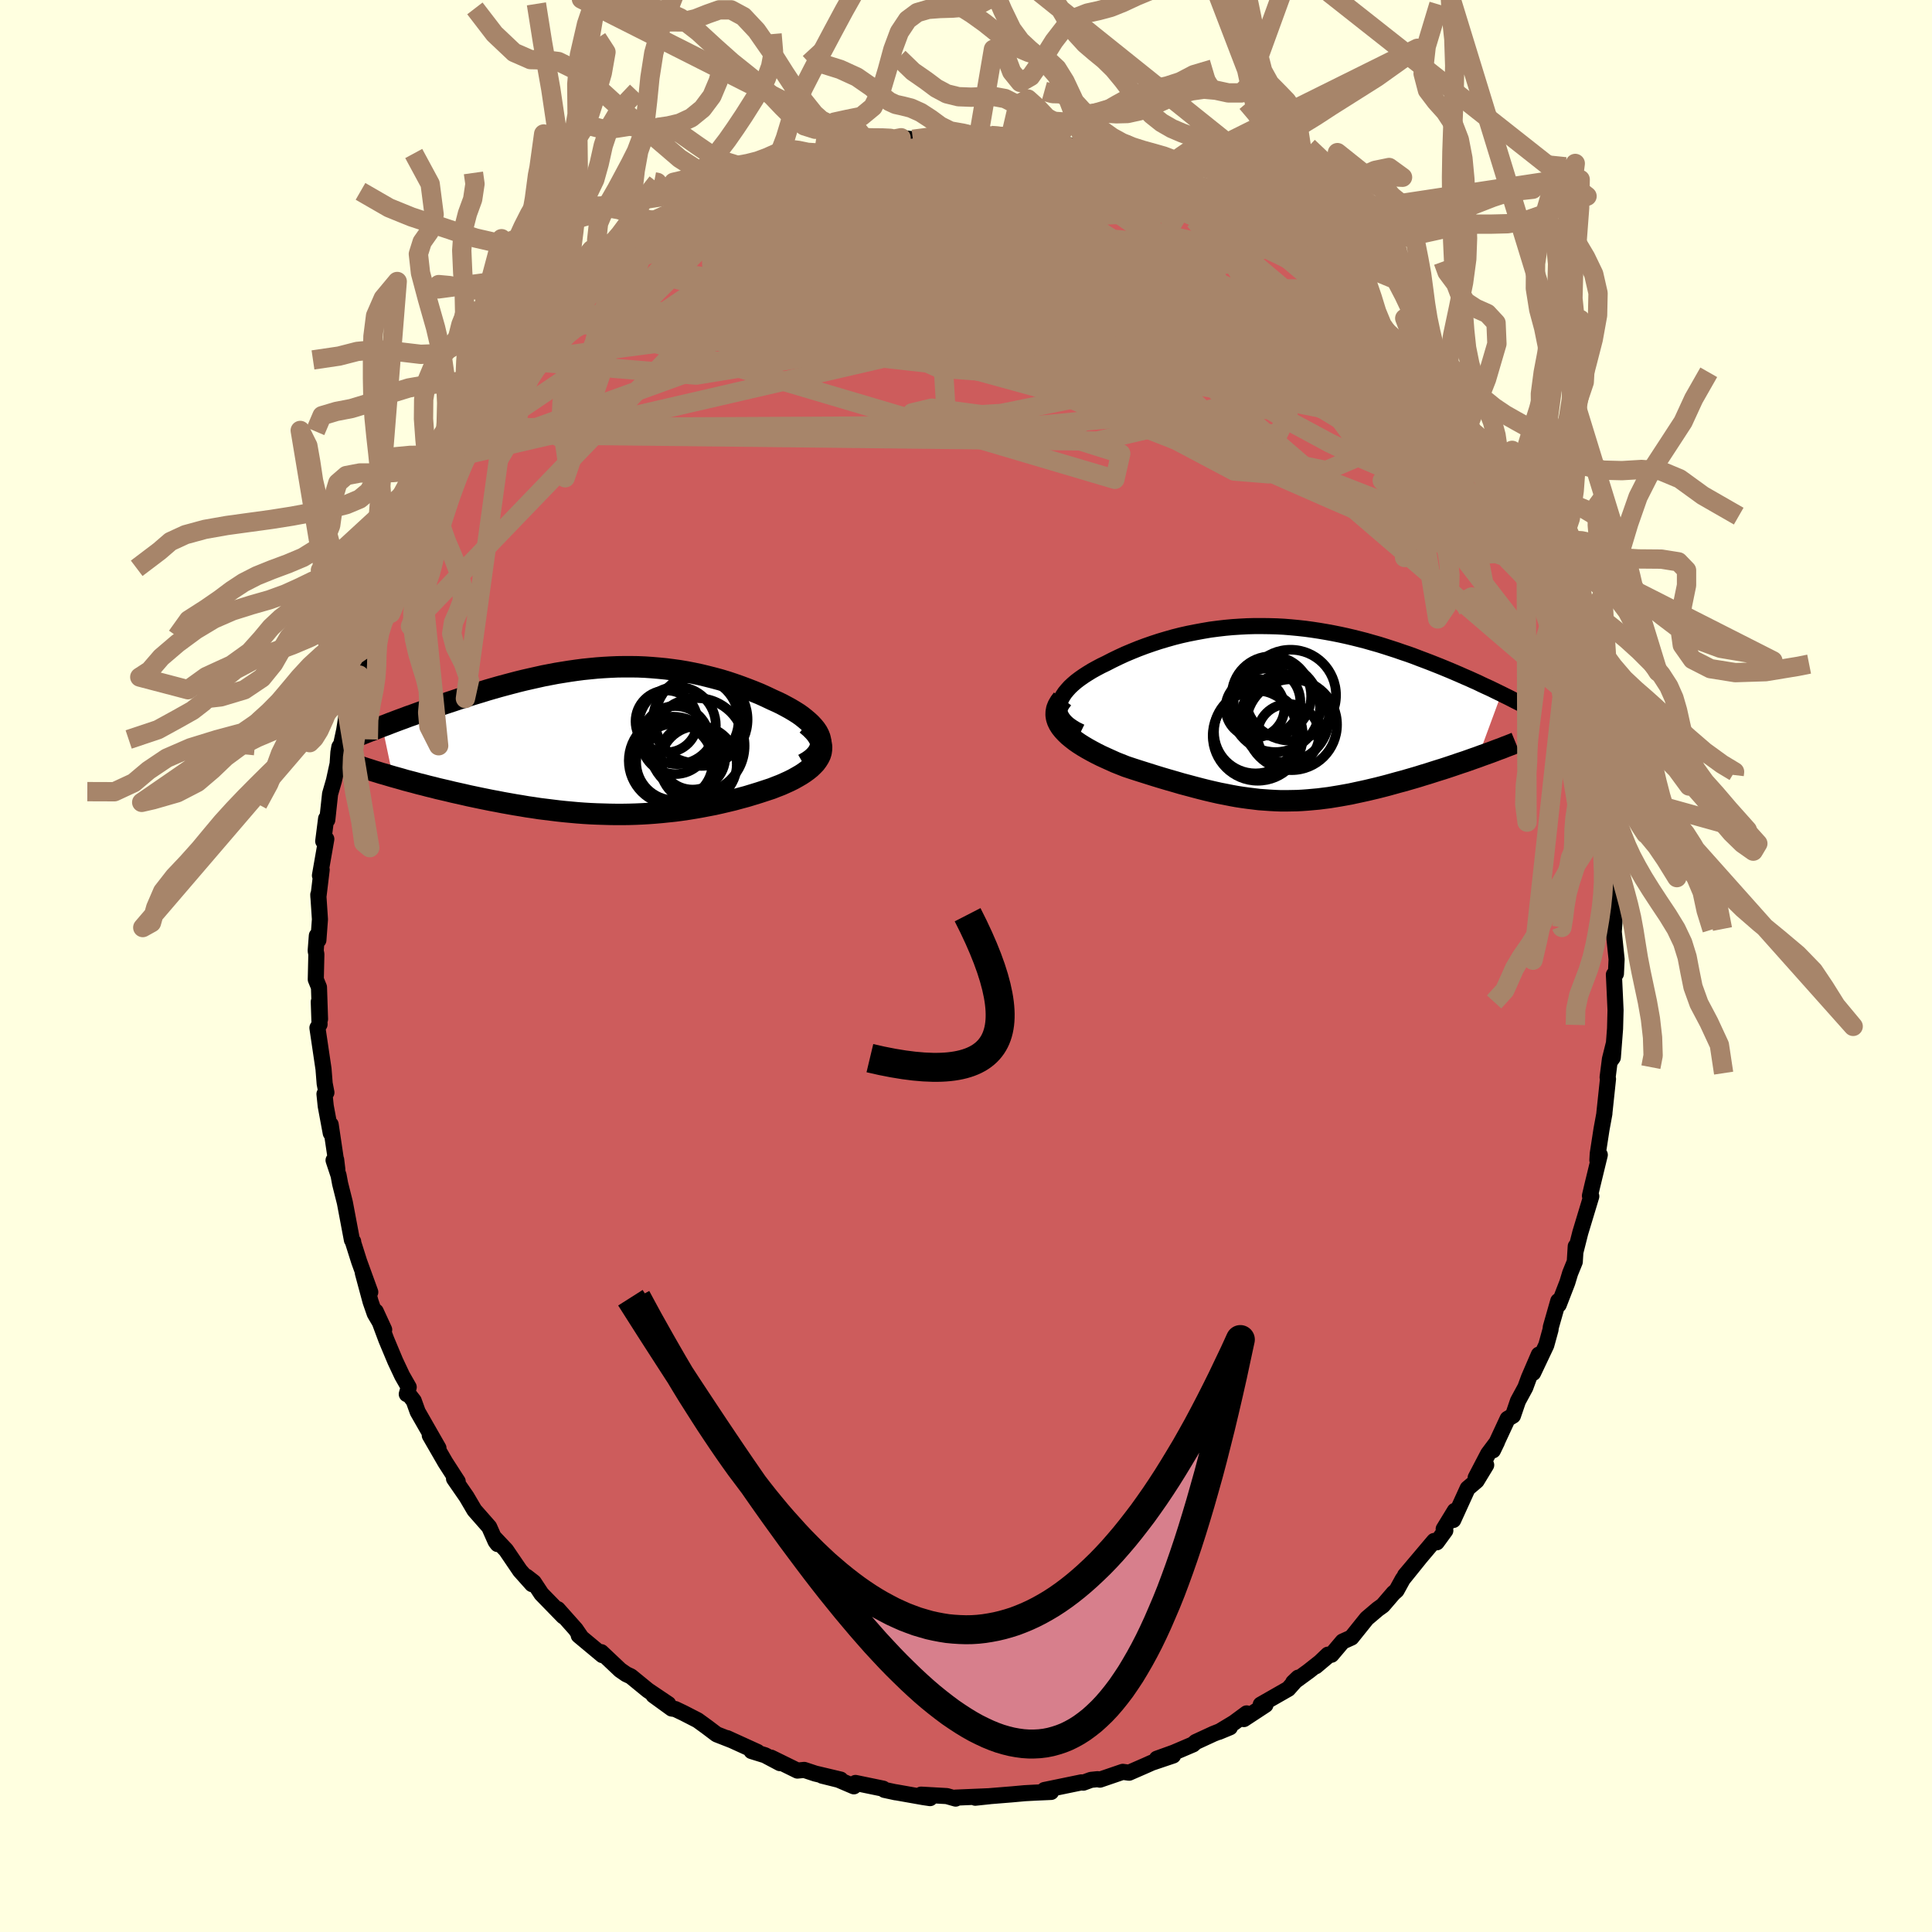 <svg viewBox="-100 -100 200 200" xmlns="http://www.w3.org/2000/svg" width="500" height="500" id="face-svg">
    <defs>
      <clipPath id="leftEyeClipPath">
        <polyline points="22.07,-0.36 21.96,-0.64 21.81,-0.93 21.62,-1.21 21.39,-1.49 21.13,-1.77 20.84,-2.04 20.52,-2.31 20.18,-2.58 19.81,-2.84 19.41,-3.09 18.99,-3.34 18.55,-3.58 18.1,-3.82 17.62,-4.05 17.13,-4.27 16.5,-4.57 15.86,-4.86 15.2,-5.13 14.53,-5.39 13.86,-5.64 13.18,-5.88 12.49,-6.11 11.8,-6.32 11.1,-6.51 10.39,-6.69 9.69,-6.86 8.98,-7.01 8.26,-7.15 7.55,-7.27 6.83,-7.37 6.12,-7.46 5.4,-7.53 4.69,-7.59 3.97,-7.64 3.25,-7.67 2.54,-7.68 1.82,-7.68 1.11,-7.67 0.4,-7.64 -0.31,-7.6 -1.01,-7.55 -1.72,-7.48 -2.42,-7.41 -3.11,-7.32 -3.81,-7.22 -4.5,-7.11 -5.18,-7 -5.86,-6.87 -6.54,-6.74 -7.21,-6.59 -7.88,-6.44 -8.54,-6.29 -9.19,-6.13 -9.84,-5.96 -10.48,-5.79 -11.11,-5.62 -11.74,-5.44 -12.36,-5.26 -12.97,-5.07 -13.57,-4.89 -14.16,-4.71 -14.74,-4.52 -15.31,-4.34 -15.87,-4.15 -16.42,-3.97 -16.96,-3.79 -17.5,-3.6 -18.02,-3.42 -18.54,-3.24 -19.05,-3.06 -19.55,-2.88 -20.04,-2.7 -20.53,-2.53 -21,-2.35 -21.47,-2.18 -21.92,-2.01 -22.37,-1.84 -22.8,-1.67 -23.23,-1.51 -22.13,3.7 -21.7,3.82 -21.27,3.94 -20.83,4.07 -20.37,4.19 -19.91,4.31 -19.44,4.44 -18.95,4.56 -18.46,4.69 -17.96,4.81 -17.46,4.94 -16.94,5.06 -16.42,5.18 -15.89,5.31 -15.35,5.43 -14.81,5.55 -14.25,5.68 -13.68,5.8 -13.11,5.92 -12.52,6.04 -11.93,6.16 -11.33,6.27 -10.72,6.39 -10.1,6.5 -9.48,6.61 -8.86,6.71 -8.22,6.82 -7.59,6.91 -6.95,7.01 -6.3,7.09 -5.65,7.17 -5,7.25 -4.34,7.32 -3.69,7.38 -3.03,7.44 -2.36,7.49 -1.7,7.53 -1.03,7.56 -0.36,7.58 0.31,7.6 0.98,7.61 1.65,7.61 2.32,7.6 3,7.58 3.67,7.55 4.35,7.51 5.03,7.46 5.71,7.4 6.39,7.33 7.06,7.26 7.74,7.17 8.42,7.07 9.1,6.96 9.78,6.84 10.46,6.71 11.14,6.58 11.81,6.43 12.49,6.27 13.16,6.11 13.82,5.93 14.49,5.75 15.15,5.55 15.8,5.35 16.44,5.14 17.08,4.93 17.56,4.74 18.03,4.56 18.48,4.36 18.92,4.16 19.34,3.95 19.73,3.73 20.11,3.51 20.46,3.28 20.79,3.04 21.09,2.8 21.36,2.54 21.6,2.29 21.8,2.02 21.97,1.75 22.11,1.47" />
      </clipPath>
      <clipPath id="rightEyeClipPath">
        <polyline points="-23.09,-0.97 -23.01,-1.27 -22.89,-1.57 -22.72,-1.87 -22.52,-2.17 -22.27,-2.47 -22,-2.77 -21.69,-3.06 -21.35,-3.35 -20.98,-3.63 -20.58,-3.91 -20.16,-4.18 -19.72,-4.45 -19.25,-4.71 -18.76,-4.97 -18.26,-5.21 -17.62,-5.54 -16.96,-5.86 -16.29,-6.17 -15.6,-6.46 -14.91,-6.74 -14.19,-7.01 -13.47,-7.26 -12.74,-7.5 -12,-7.72 -11.26,-7.93 -10.51,-8.12 -9.75,-8.29 -8.99,-8.44 -8.23,-8.58 -7.47,-8.71 -6.7,-8.81 -5.93,-8.9 -5.17,-8.97 -4.4,-9.02 -3.64,-9.06 -2.87,-9.08 -2.11,-9.08 -1.36,-9.07 -0.6,-9.05 0.15,-9.01 0.89,-8.95 1.63,-8.88 2.36,-8.8 3.09,-8.7 3.81,-8.59 4.52,-8.47 5.23,-8.34 5.93,-8.2 6.62,-8.05 7.3,-7.89 7.98,-7.72 8.64,-7.55 9.3,-7.36 9.94,-7.18 10.58,-6.98 11.2,-6.78 11.82,-6.58 12.42,-6.37 13.02,-6.17 13.6,-5.96 14.17,-5.74 14.73,-5.53 15.28,-5.32 15.81,-5.11 16.34,-4.9 16.85,-4.69 17.36,-4.48 17.85,-4.27 18.34,-4.06 18.81,-3.85 19.28,-3.65 19.74,-3.44 20.19,-3.24 20.62,-3.03 21.05,-2.83 21.47,-2.64 21.88,-2.44 22.27,-2.25 22.66,-2.06 20.25,4.47 19.82,4.62 19.37,4.78 18.92,4.94 18.46,5.09 17.99,5.25 17.52,5.41 17.04,5.57 16.55,5.73 16.06,5.88 15.56,6.04 15.06,6.2 14.56,6.35 14.05,6.51 13.54,6.66 13.02,6.81 12.5,6.96 11.97,7.1 11.43,7.25 10.89,7.4 10.35,7.54 9.8,7.68 9.25,7.81 8.7,7.94 8.15,8.06 7.59,8.18 7.04,8.3 6.49,8.4 5.93,8.5 5.38,8.59 4.83,8.68 4.27,8.75 3.72,8.82 3.17,8.87 2.62,8.92 2.07,8.96 1.52,8.99 0.96,9 0.41,9.01 -0.15,9.01 -0.7,8.99 -1.26,8.96 -1.83,8.92 -2.4,8.88 -2.97,8.81 -3.55,8.74 -4.13,8.66 -4.72,8.57 -5.32,8.46 -5.92,8.34 -6.54,8.22 -7.16,8.08 -7.8,7.93 -8.44,7.77 -9.09,7.6 -9.76,7.42 -10.44,7.24 -11.12,7.04 -11.82,6.84 -12.53,6.63 -13.25,6.41 -13.98,6.18 -14.71,5.95 -15.46,5.71 -16.21,5.46 -16.74,5.25 -17.27,5.04 -17.78,4.81 -18.29,4.58 -18.79,4.35 -19.27,4.11 -19.74,3.86 -20.19,3.61 -20.63,3.35 -21.04,3.09 -21.43,2.82 -21.79,2.54 -22.13,2.26 -22.43,1.97 -22.7,1.68" />
      </clipPath>
      <filter id="fuzzy">
        <feTurbulence id="turbulence" baseFrequency="0.05" numOctaves="3" type="noise" result="noise" />
        <feDisplacementMap in="SourceGraphic" in2="noise" scale="2" />
      </filter>
      <linearGradient id="rainbowGradient" x1="0%" y1="0%" x2="100%" y2="0%">
        <stop offset="0%" style="stop-color: [object Object]; stop-opacity: 1" />
        <stop offset="50%" style="stop-color: [object Object]; stop-opacity: 1" />
        <stop offset="100%" style="stop-color: [object Object]; stop-opacity: 1" />
      </linearGradient>
    </defs>
    <rect x="-100" y="-100" width="100%" height="100%" fill="rgb(255, 255, 224)" />
    <polyline id="faceContour" points="67.28,0.8 67.07,0.89 67.17,3.01 67.24,4.57 67.19,6.49 66.96,9.47 66.69,9.85 67.05,8.08 66.66,9.64 66.42,11.52 66.46,11.69 66.08,15.26 66.09,15.26 65.79,16.89 65.4,19.42 65.36,20.1 65.61,19.55 64.83,22.76 64.59,23.79 64.73,23.84 63.59,27.61 63.1,29.55 63.12,29.02 63.02,30.62 62.54,31.8 62.25,32.76 61.36,35.06 61.31,34.68 60.54,37.38 60.51,37.65 60.07,39.25 58.71,42.12 59.3,40.23 58.27,42.62 57.9,43.63 57.14,45.03 56.62,46.55 56.07,46.87 54.55,50.14 54.97,49.27 54.05,50.5 52.76,52.97 53.85,51.66 52.86,53.29 51.93,54.08 50.44,57.35 50.6,56.4 49.45,58.28 49.62,58.44 48.73,59.66 48.46,59.52 45.45,63.08 46.92,61.35 45.22,63.46 44.57,64.64 44.25,64.92 43.15,66.2 42.62,66.58 41.49,67.54 39.9,69.52 38.99,69.93 37.83,71.3 37.47,71.29 36.21,72.49 37.56,71.35 35.5,72.98 33.87,74.17 34.39,73.67 33.36,74.83 30.51,76.46 31,76.49 28.76,77.96 29.05,77.37 27.75,78.33 26.16,79.29 27.32,78.81 25.62,79.48 23.78,80.33 23.5,80.58 21.51,81.43 19.76,82.06 21.44,81.73 19.22,82.48 18.62,82.75 16.88,83.51 16.23,83.42 13.86,84.23 13.62,84.18 12.94,84.25 12.15,84.54 11.95,84.51 8.12,85.3 8.9,85.19 8.81,85.5 7.21,85.57 6.09,85.63 4.77,85.75 2.54,85.93 0.96,86.1 2.47,85.94 -1.09,86.09 -1.07,86.19 -1.98,85.93 -4.65,85.78 -3.72,86.14 -4.4,86.04 -7.28,85.53 -7.28,85.54 -8.44,85.29 -8.58,85.16 -11.44,84.57 -11.61,84.92 -13.2,84.24 -14.89,83.82 -12.98,84.22 -15.6,83.6 -16.75,83.22 -17.45,83.29 -20.18,81.95 -19.26,82.52 -20.81,81.7 -22.2,81.27 -21.59,81.36 -24.73,79.93 -24.25,80.15 -25.81,79.54 -26.83,78.77 -27.78,78.08 -29.24,77.33 -30.1,76.92 -30.46,76.87 -32.35,75.5 -30.82,76.4 -32.93,74.98 -34.69,73.54 -35.18,73.31 -35.8,72.88 -37.76,71.03 -37.64,71.34 -40.09,69.3 -39.9,69.4 -40.41,68.66 -42.26,66.58 -42.03,66.97 -41.68,67.33 -43.95,65 -44.75,63.79 -45.5,63.21 -44.92,63.99 -46.17,62.59 -47.61,60.47 -48.91,59.09 -48.49,59.84 -48.7,59.56 -49.36,58.07 -50.89,56.33 -51.7,54.95 -53,53.07 -52.62,53.36 -52.92,52.9 -53.9,51.38 -55.51,48.59 -54.61,49.91 -56.76,46.15 -57.17,45.01 -57.69,44.34 -57.89,44.32 -57.69,43.6 -58.37,42.41 -59.08,40.9 -60.01,38.68 -61.1,35.76 -60.23,37.65 -61.21,35.98 -61.64,34.74 -62.44,31.77 -61.67,33.76 -62.82,30.59 -63.44,28.63 -63.44,28.52 -63.57,28.36 -64.3,24.49 -64.79,22.54 -64.95,21.68 -65.47,20.11 -65.2,20.05 -65.08,21.05 -65.77,16.41 -65.76,17.3 -66.28,14.5 -66.41,13.25 -66.21,13.1 -66.39,12.17 -66.51,10.66 -67.14,6.4 -66.92,6.04 -67,3.7 -66.87,5.5 -66.98,2.2 -67.31,1.39 -67.25,-1.22 -67.32,-1.58 -67.2,-3.14 -67.04,-2.68 -66.88,-4.83 -67.05,-7.39 -67.04,-7.14 -66.7,-9.97 -66.88,-9.37 -66.22,-13.14 -66.54,-12.92 -66.24,-15.26 -66.12,-15.12 -65.83,-17.81 -65.43,-19.19 -65.05,-20.93 -64.97,-22.11 -64.87,-22.68 -64.68,-22.97 -64.37,-24.41 -64,-26.73 -63.39,-28.14 -62.85,-30.92 -62.81,-30.12 -62.12,-33.36 -62.22,-33.04 -61.91,-33.08 -61.1,-36.03 -60.74,-37.24 -60.02,-38.05 -60.74,-37.15 -58.57,-41.6 -58.97,-41.55 -58.47,-42.59 -57.26,-44.47 -57.06,-45.27 -56.93,-45.8 -56.43,-46.37 -55.57,-48.07 -55.11,-48.6 -54.8,-50.04 -54.32,-50.41 -53.02,-52.64 -53.02,-53 -51.53,-55.06 -51.27,-55.7 -50.17,-56.97 -49.03,-59 -48.72,-59.34 -47.53,-60.97 -47.59,-60.89 -46.72,-61.62 -46.16,-62.54 -45.88,-62.65 -43.5,-65.67 -44.2,-65.03 -42.63,-66.75 -41.8,-67.31 -41.78,-67.27 -40.2,-68.87 -39.48,-69.63 -38.92,-70.41 -36.79,-71.73 -36.58,-72.08 -36.1,-72.55 -35.1,-73.19 -33.79,-74.01 -33.25,-74.49 -32.92,-74.78 -31.09,-76.42 -29.2,-77.61 -30.56,-76.85 -28.51,-77.92 -29.01,-77.77 -27.26,-78.65 -26.55,-78.87 -25.03,-79.58 -22.93,-80.95 -22.15,-81.36 -22.88,-81.13 -20.88,-81.64 -18.72,-82.4 -17.77,-83.15 -19.06,-82.61 -16.85,-83.25 -17.28,-83.02 -14.75,-83.9 -14.33,-84.16 -13.76,-84.14 -11.48,-84.86 -10.17,-85.22 -7.58,-85.47 -6.72,-85.74 -7.91,-85.5 -7.45,-85.6 -6.35,-85.69 -5.5,-85.58 -2.03,-86.06 -3.68,-85.77 -2.25,-85.94 -0.49,-86.13 1.29,-85.82 2.56,-85.98 4.19,-85.96 4.63,-85.95 4.77,-85.68 6.08,-85.87 7.65,-85.43 8.62,-85.17 9.36,-85.08 9.58,-85.13 11.44,-84.86 12.68,-84.54 12.5,-84.58 14.08,-84.22 15.8,-83.47 15.7,-83.41 17.67,-82.93 18.8,-82.79 20.34,-81.91 20.1,-82.13 22.32,-81.19 22.61,-81.01 23.45,-80.38 26.01,-79.31 25.55,-79.67 25.8,-79.3 27.39,-78.3 28.23,-78.18 30.51,-76.73 29.72,-77.2 30.61,-76.61 32.77,-75.13 31.68,-75.86 33.99,-74.43 35.75,-72.67 36.3,-72.71 36.92,-72.01 37.22,-71.5 38.78,-70.06 39.2,-69.85 40.24,-69.18 41.98,-67.49 41.13,-67.89 42.9,-66.34 44.26,-64.6 44.13,-65.15 44.12,-64.76 46.01,-63.06 46.8,-61.64 47.09,-61.59 47.4,-60.7 48.13,-59.65 49.74,-58.01 50.01,-57.5 51.97,-54.69 51.56,-54.86 52.43,-53.35 54.12,-50.92 53.6,-51.76 54.68,-50.1 54.45,-50.41 55.24,-49.21 55.98,-47.69 57.14,-45.67 57.14,-44.99 58.44,-42.86 58.35,-42.95 57.99,-43.63 58.96,-41.55 59.96,-38.9 61.28,-35.68 60.82,-36.14 61.35,-35.07 61.54,-35.06 61.53,-34.57 62.2,-32.37 62.52,-31.34 63.51,-27.3 63.71,-27.08 64.19,-25.9 64.51,-24.4 64.58,-23.33 64.54,-23.12 64.8,-23.2 65.75,-18.38 65.95,-16.9 65.97,-16.42 65.8,-16.36 66.27,-13.84 66.74,-11.62 66.55,-13.25 66.76,-10.33 66.95,-8.33 66.78,-10.33 66.87,-6.78 67.16,-5.04 67.04,-3.28 66.96,-4.47 67.35,-0.69 67.28,0.8 67.07,0.89" fill="rgb(205, 92, 92)" stroke="black" stroke-width="1.667" stroke-linejoin="round" filter="url(#fuzzy)" />
    <g transform="translate(32.76 -26.11)">
      <polyline id="rightCountour" points="-23.09,-0.97 -23.01,-1.27 -22.89,-1.57 -22.72,-1.87 -22.52,-2.17 -22.27,-2.47 -22,-2.77 -21.69,-3.06 -21.35,-3.35 -20.98,-3.63 -20.58,-3.91 -20.16,-4.18 -19.72,-4.45 -19.25,-4.71 -18.76,-4.97 -18.26,-5.21 -17.62,-5.54 -16.96,-5.86 -16.29,-6.17 -15.6,-6.46 -14.91,-6.74 -14.19,-7.01 -13.47,-7.26 -12.74,-7.5 -12,-7.72 -11.26,-7.93 -10.51,-8.12 -9.75,-8.29 -8.99,-8.44 -8.23,-8.58 -7.47,-8.71 -6.7,-8.81 -5.93,-8.9 -5.17,-8.97 -4.4,-9.02 -3.64,-9.06 -2.87,-9.08 -2.11,-9.08 -1.36,-9.07 -0.6,-9.05 0.15,-9.01 0.89,-8.95 1.63,-8.88 2.36,-8.8 3.09,-8.7 3.81,-8.59 4.52,-8.47 5.23,-8.34 5.93,-8.2 6.62,-8.05 7.3,-7.89 7.98,-7.72 8.64,-7.55 9.3,-7.36 9.94,-7.18 10.58,-6.98 11.2,-6.78 11.82,-6.58 12.42,-6.37 13.02,-6.17 13.6,-5.96 14.17,-5.74 14.73,-5.53 15.28,-5.32 15.81,-5.11 16.34,-4.9 16.85,-4.69 17.36,-4.48 17.85,-4.27 18.34,-4.06 18.81,-3.85 19.28,-3.65 19.74,-3.44 20.19,-3.24 20.62,-3.03 21.05,-2.83 21.47,-2.64 21.88,-2.44 22.27,-2.25 22.66,-2.06 20.25,4.47 19.82,4.62 19.37,4.78 18.92,4.94 18.46,5.09 17.99,5.25 17.52,5.41 17.04,5.57 16.55,5.73 16.06,5.88 15.56,6.04 15.06,6.2 14.56,6.35 14.05,6.51 13.54,6.66 13.02,6.81 12.5,6.96 11.97,7.1 11.43,7.25 10.89,7.4 10.35,7.54 9.8,7.68 9.25,7.81 8.7,7.94 8.15,8.06 7.59,8.18 7.04,8.3 6.49,8.4 5.93,8.5 5.38,8.59 4.83,8.68 4.27,8.75 3.72,8.82 3.17,8.87 2.62,8.92 2.07,8.96 1.52,8.99 0.96,9 0.41,9.01 -0.15,9.01 -0.7,8.99 -1.26,8.96 -1.83,8.92 -2.4,8.88 -2.97,8.81 -3.55,8.74 -4.13,8.66 -4.72,8.57 -5.32,8.46 -5.92,8.34 -6.54,8.22 -7.16,8.08 -7.8,7.93 -8.44,7.77 -9.09,7.6 -9.76,7.42 -10.44,7.24 -11.12,7.04 -11.82,6.84 -12.53,6.63 -13.25,6.41 -13.98,6.18 -14.71,5.95 -15.46,5.71 -16.21,5.46 -16.74,5.25 -17.27,5.04 -17.78,4.81 -18.29,4.58 -18.79,4.35 -19.27,4.11 -19.74,3.86 -20.19,3.61 -20.63,3.35 -21.04,3.09 -21.43,2.82 -21.79,2.54 -22.13,2.26 -22.43,1.97 -22.7,1.68" fill="white" stroke="white" stroke-width="0" stroke-linejoin="round" filter="url(#fuzzy)" />
    </g>
    <g transform="translate(-37.2 -23.3)">
      <polyline id="leftCountour" points="22.07,-0.36 21.96,-0.64 21.81,-0.93 21.62,-1.21 21.39,-1.49 21.13,-1.77 20.84,-2.04 20.52,-2.31 20.18,-2.58 19.81,-2.84 19.41,-3.09 18.99,-3.34 18.55,-3.58 18.1,-3.82 17.62,-4.05 17.13,-4.27 16.5,-4.57 15.86,-4.86 15.2,-5.13 14.53,-5.39 13.86,-5.64 13.18,-5.88 12.49,-6.11 11.8,-6.32 11.1,-6.51 10.39,-6.69 9.69,-6.86 8.98,-7.01 8.26,-7.15 7.55,-7.27 6.83,-7.37 6.12,-7.46 5.4,-7.53 4.69,-7.59 3.97,-7.64 3.25,-7.67 2.54,-7.68 1.82,-7.68 1.11,-7.67 0.4,-7.64 -0.31,-7.6 -1.01,-7.55 -1.72,-7.48 -2.42,-7.41 -3.11,-7.32 -3.81,-7.22 -4.5,-7.11 -5.18,-7 -5.86,-6.87 -6.54,-6.74 -7.21,-6.59 -7.88,-6.44 -8.54,-6.29 -9.19,-6.13 -9.84,-5.96 -10.48,-5.79 -11.11,-5.62 -11.74,-5.44 -12.36,-5.26 -12.97,-5.07 -13.57,-4.89 -14.16,-4.71 -14.74,-4.52 -15.31,-4.34 -15.87,-4.15 -16.42,-3.97 -16.96,-3.79 -17.5,-3.6 -18.02,-3.42 -18.54,-3.24 -19.05,-3.06 -19.55,-2.88 -20.04,-2.7 -20.53,-2.53 -21,-2.35 -21.47,-2.18 -21.92,-2.01 -22.37,-1.84 -22.8,-1.67 -23.23,-1.51 -22.13,3.7 -21.7,3.82 -21.27,3.94 -20.83,4.07 -20.37,4.19 -19.91,4.31 -19.44,4.44 -18.95,4.56 -18.46,4.69 -17.96,4.81 -17.46,4.94 -16.94,5.06 -16.42,5.18 -15.89,5.31 -15.35,5.43 -14.81,5.55 -14.25,5.68 -13.68,5.8 -13.11,5.92 -12.52,6.04 -11.93,6.16 -11.33,6.27 -10.72,6.39 -10.1,6.5 -9.48,6.61 -8.86,6.71 -8.22,6.82 -7.59,6.91 -6.95,7.01 -6.3,7.09 -5.65,7.17 -5,7.25 -4.34,7.32 -3.69,7.38 -3.03,7.44 -2.36,7.49 -1.7,7.53 -1.03,7.56 -0.36,7.58 0.31,7.6 0.98,7.61 1.65,7.61 2.32,7.6 3,7.58 3.67,7.55 4.35,7.51 5.03,7.46 5.71,7.4 6.39,7.33 7.06,7.26 7.74,7.17 8.42,7.07 9.1,6.96 9.78,6.84 10.46,6.71 11.14,6.58 11.81,6.43 12.49,6.27 13.16,6.11 13.82,5.93 14.49,5.75 15.15,5.55 15.8,5.35 16.44,5.14 17.08,4.93 17.56,4.74 18.03,4.56 18.48,4.36 18.92,4.16 19.34,3.95 19.73,3.73 20.11,3.51 20.46,3.28 20.79,3.04 21.09,2.8 21.36,2.54 21.6,2.29 21.8,2.02 21.97,1.75 22.11,1.47" fill="white" stroke="white" stroke-width="0" stroke-linejoin="round" filter="url(#fuzzy)" />
    </g>
    <g transform="translate(32.76 -26.11)">
      <polyline id="rightUpper" points="-20.88,1.88 -21.39,1.63 -21.83,1.36 -22.2,1.09 -22.5,0.81 -22.74,0.52 -22.92,0.23 -23.04,-0.06 -23.11,-0.36 -23.12,-0.66 -23.09,-0.97 -23.01,-1.27 -22.89,-1.57 -22.72,-1.87 -22.52,-2.17 -22.27,-2.47 -22,-2.77 -21.69,-3.06 -21.35,-3.35 -20.98,-3.63 -20.58,-3.91 -20.16,-4.18 -19.72,-4.45 -19.25,-4.71 -18.76,-4.97 -18.26,-5.21 -17.62,-5.54 -16.96,-5.86 -16.29,-6.17 -15.6,-6.46 -14.91,-6.74 -14.19,-7.01 -13.47,-7.26 -12.74,-7.5 -12,-7.72 -11.26,-7.93 -10.51,-8.12 -9.75,-8.29 -8.99,-8.44 -8.23,-8.58 -7.47,-8.71 -6.7,-8.81 -5.93,-8.9 -5.17,-8.97 -4.4,-9.02 -3.64,-9.06 -2.87,-9.08 -2.11,-9.08 -1.36,-9.07 -0.6,-9.05 0.15,-9.01 0.89,-8.95 1.63,-8.88 2.36,-8.8 3.09,-8.7 3.81,-8.59 4.52,-8.47 5.23,-8.34 5.93,-8.2 6.62,-8.05 7.3,-7.89 7.98,-7.72 8.64,-7.55 9.3,-7.36 9.94,-7.18 10.58,-6.98 11.2,-6.78 11.82,-6.58 12.42,-6.37 13.02,-6.17 13.6,-5.96 14.17,-5.74 14.73,-5.53 15.28,-5.32 15.81,-5.11 16.34,-4.9 16.85,-4.69 17.36,-4.48 17.85,-4.27 18.34,-4.06 18.81,-3.85 19.28,-3.65 19.74,-3.44 20.19,-3.24 20.62,-3.03 21.05,-2.83 21.47,-2.64 21.88,-2.44 22.27,-2.25 22.66,-2.06 23.04,-1.87 23.41,-1.69 23.76,-1.51 24.11,-1.33 24.45,-1.16 24.78,-0.99 25.1,-0.82 25.4,-0.66 25.7,-0.5 26,-0.34" fill="none" stroke="black" stroke-width="1.667" stroke-linejoin="round" filter="url(#fuzzy)" />
      <polyline id="rightLower" points="-22.77,-1.54 -23.03,-1.19 -23.23,-0.85 -23.36,-0.52 -23.42,-0.19 -23.43,0.14 -23.38,0.46 -23.28,0.77 -23.13,1.08 -22.94,1.38 -22.7,1.68 -22.43,1.97 -22.13,2.26 -21.79,2.54 -21.43,2.82 -21.04,3.09 -20.63,3.35 -20.19,3.61 -19.74,3.86 -19.27,4.11 -18.79,4.35 -18.29,4.58 -17.78,4.81 -17.27,5.04 -16.74,5.25 -16.21,5.46 -15.46,5.71 -14.71,5.95 -13.98,6.18 -13.25,6.41 -12.53,6.63 -11.82,6.84 -11.12,7.04 -10.44,7.24 -9.76,7.42 -9.09,7.6 -8.44,7.77 -7.8,7.93 -7.16,8.08 -6.54,8.22 -5.92,8.34 -5.32,8.46 -4.72,8.57 -4.13,8.66 -3.55,8.74 -2.97,8.81 -2.4,8.88 -1.83,8.92 -1.26,8.96 -0.7,8.99 -0.15,9.01 0.41,9.01 0.96,9 1.52,8.99 2.07,8.96 2.62,8.92 3.17,8.87 3.72,8.82 4.27,8.75 4.83,8.68 5.38,8.59 5.93,8.5 6.49,8.4 7.04,8.3 7.59,8.18 8.15,8.06 8.7,7.94 9.25,7.81 9.8,7.68 10.35,7.54 10.89,7.4 11.43,7.25 11.97,7.1 12.5,6.96 13.02,6.81 13.54,6.66 14.05,6.51 14.56,6.35 15.06,6.2 15.56,6.04 16.06,5.88 16.55,5.73 17.04,5.57 17.52,5.41 17.99,5.25 18.46,5.09 18.92,4.94 19.37,4.78 19.82,4.62 20.25,4.47 20.68,4.31 21.1,4.16 21.52,4.01 21.92,3.86 22.31,3.71 22.7,3.57 23.07,3.42 23.44,3.28 23.8,3.14 24.14,3" fill="none" stroke="black" stroke-width="2.222" stroke-linejoin="round" filter="url(#fuzzy)" />
      <circle r="4.706" cx="0.84" cy="-1.924" stroke="black" fill="none" stroke-width="1.0" filter="url(#fuzzy)" clip-path="url(#rightEyeClipPath)" /><circle r="3.048" cx="-2.845" cy="-0.599" stroke="black" fill="none" stroke-width="1.0" filter="url(#fuzzy)" clip-path="url(#rightEyeClipPath)" /><circle r="3.198" cx="0.595" cy="2.181" stroke="black" fill="none" stroke-width="1.0" filter="url(#fuzzy)" clip-path="url(#rightEyeClipPath)" /><circle r="4.612" cx="-0.73" cy="-0.649" stroke="black" fill="none" stroke-width="1.0" filter="url(#fuzzy)" clip-path="url(#rightEyeClipPath)" /><circle r="3.452" cx="-1.6" cy="-1.229" stroke="black" fill="none" stroke-width="1.0" filter="url(#fuzzy)" clip-path="url(#rightEyeClipPath)" /><circle r="4.704" cx="0.945" cy="1.131" stroke="black" fill="none" stroke-width="1.0" filter="url(#fuzzy)" clip-path="url(#rightEyeClipPath)" /><circle r="4.666" cx="-2.555" cy="2.266" stroke="black" fill="none" stroke-width="1.0" filter="url(#fuzzy)" clip-path="url(#rightEyeClipPath)" /><circle r="4.298" cx="-2.79" cy="1.876" stroke="black" fill="none" stroke-width="1.0" filter="url(#fuzzy)" clip-path="url(#rightEyeClipPath)" /><circle r="4.116" cx="-1.145" cy="-1.839" stroke="black" fill="none" stroke-width="1.0" filter="url(#fuzzy)" clip-path="url(#rightEyeClipPath)" /><circle r="4.542" cx="0.255" cy="0.446" stroke="black" fill="none" stroke-width="1.0" filter="url(#fuzzy)" clip-path="url(#rightEyeClipPath)" />
      </g>
    <g transform="translate(-37.2 -23.3)">
      <polyline id="leftUpper" points="20.39,2.41 20.84,2.15 21.21,1.89 21.51,1.62 21.76,1.34 21.94,1.07 22.07,0.78 22.14,0.5 22.16,0.22 22.14,-0.07 22.07,-0.36 21.96,-0.64 21.81,-0.93 21.62,-1.21 21.39,-1.49 21.13,-1.77 20.84,-2.04 20.52,-2.31 20.18,-2.58 19.81,-2.84 19.41,-3.09 18.99,-3.34 18.55,-3.58 18.1,-3.82 17.62,-4.05 17.13,-4.27 16.5,-4.57 15.86,-4.86 15.2,-5.13 14.53,-5.39 13.86,-5.64 13.18,-5.88 12.49,-6.11 11.8,-6.32 11.1,-6.51 10.39,-6.69 9.69,-6.86 8.98,-7.01 8.26,-7.15 7.55,-7.27 6.83,-7.37 6.12,-7.46 5.4,-7.53 4.69,-7.59 3.97,-7.64 3.25,-7.67 2.54,-7.68 1.82,-7.68 1.11,-7.67 0.4,-7.64 -0.31,-7.6 -1.01,-7.55 -1.72,-7.48 -2.42,-7.41 -3.11,-7.32 -3.81,-7.22 -4.5,-7.11 -5.18,-7 -5.86,-6.87 -6.54,-6.74 -7.21,-6.59 -7.88,-6.44 -8.54,-6.29 -9.19,-6.13 -9.84,-5.96 -10.48,-5.79 -11.11,-5.62 -11.74,-5.44 -12.36,-5.26 -12.97,-5.07 -13.57,-4.89 -14.16,-4.71 -14.74,-4.52 -15.31,-4.34 -15.87,-4.15 -16.42,-3.97 -16.96,-3.79 -17.5,-3.6 -18.02,-3.42 -18.54,-3.24 -19.05,-3.06 -19.55,-2.88 -20.04,-2.7 -20.53,-2.53 -21,-2.35 -21.47,-2.18 -21.92,-2.01 -22.37,-1.84 -22.8,-1.67 -23.23,-1.51 -23.65,-1.35 -24.05,-1.19 -24.45,-1.04 -24.84,-0.89 -25.22,-0.74 -25.58,-0.59 -25.94,-0.45 -26.29,-0.31 -26.63,-0.17 -26.96,-0.03" fill="none" stroke="black" stroke-width="2.222" stroke-linejoin="round" filter="url(#fuzzy)" />
      <polyline id="leftLower" points="20.7,-1.71 21.11,-1.36 21.45,-1.02 21.73,-0.69 21.94,-0.36 22.1,-0.04 22.2,0.28 22.25,0.59 22.24,0.89 22.2,1.18 22.11,1.47 21.97,1.75 21.8,2.02 21.6,2.29 21.36,2.54 21.09,2.8 20.79,3.04 20.46,3.28 20.11,3.51 19.73,3.73 19.34,3.95 18.92,4.16 18.48,4.36 18.03,4.56 17.56,4.74 17.08,4.93 16.44,5.14 15.8,5.35 15.15,5.55 14.49,5.75 13.82,5.93 13.16,6.11 12.49,6.27 11.81,6.43 11.14,6.58 10.46,6.71 9.78,6.84 9.1,6.96 8.42,7.07 7.74,7.17 7.06,7.26 6.39,7.33 5.71,7.4 5.03,7.46 4.35,7.51 3.67,7.55 3,7.58 2.32,7.6 1.65,7.61 0.98,7.61 0.31,7.6 -0.36,7.58 -1.03,7.56 -1.7,7.53 -2.36,7.49 -3.03,7.44 -3.69,7.38 -4.34,7.32 -5,7.25 -5.65,7.17 -6.3,7.09 -6.95,7.01 -7.59,6.91 -8.22,6.82 -8.86,6.71 -9.48,6.61 -10.1,6.5 -10.72,6.39 -11.33,6.27 -11.93,6.16 -12.52,6.04 -13.11,5.92 -13.68,5.8 -14.25,5.68 -14.81,5.55 -15.35,5.43 -15.89,5.31 -16.42,5.18 -16.94,5.06 -17.46,4.94 -17.96,4.81 -18.46,4.69 -18.95,4.56 -19.44,4.44 -19.91,4.31 -20.37,4.19 -20.83,4.07 -21.27,3.94 -21.7,3.82 -22.13,3.7 -22.54,3.58 -22.94,3.46 -23.34,3.35 -23.72,3.23 -24.09,3.12 -24.45,3 -24.8,2.89 -25.14,2.78 -25.47,2.67 -25.79,2.57" fill="none" stroke="black" stroke-width="2.222" stroke-linejoin="round" filter="url(#fuzzy)" />
      <circle r="4.002" cx="7.3" cy="-1.597" stroke="black" fill="none" stroke-width="1.0" filter="url(#fuzzy)" clip-path="url(#leftEyeClipPath)" /><circle r="4.792" cx="9.795" cy="-2.207" stroke="black" fill="none" stroke-width="1.0" filter="url(#fuzzy)" clip-path="url(#leftEyeClipPath)" /><circle r="4.432" cx="9.23" cy="-2.147" stroke="black" fill="none" stroke-width="1.0" filter="url(#fuzzy)" clip-path="url(#leftEyeClipPath)" /><circle r="4.94" cx="9.34" cy="0.508" stroke="black" fill="none" stroke-width="1.0" filter="url(#fuzzy)" clip-path="url(#leftEyeClipPath)" /><circle r="3.966" cx="7.02" cy="2.183" stroke="black" fill="none" stroke-width="1.0" filter="url(#fuzzy)" clip-path="url(#leftEyeClipPath)" /><circle r="3.982" cx="9.49" cy="2.433" stroke="black" fill="none" stroke-width="1.0" filter="url(#fuzzy)" clip-path="url(#leftEyeClipPath)" /><circle r="3.522" cx="7.1" cy="-0.087" stroke="black" fill="none" stroke-width="1.0" filter="url(#fuzzy)" clip-path="url(#leftEyeClipPath)" /><circle r="3.204" cx="6.195" cy="-2.022" stroke="black" fill="none" stroke-width="1.0" filter="url(#fuzzy)" clip-path="url(#leftEyeClipPath)" /><circle r="4.56" cx="6.85" cy="2.048" stroke="black" fill="none" stroke-width="1.0" filter="url(#fuzzy)" clip-path="url(#leftEyeClipPath)" /><circle r="3.382" cx="8.9" cy="1.658" stroke="black" fill="none" stroke-width="1.0" filter="url(#fuzzy)" clip-path="url(#leftEyeClipPath)" />
    </g>
    <g id="hairs">
      <polyline points="-0.49,-86.13 1.03,-85.97 2.27,-85.94 3.2,-85.91 3.84,-85.87 4.27,-85.79 4.51,-85.68 4.54,-85.56 4.31,-85.45 3.78,-85.35 2.93,-85.26 1.67,-85.17 -0.13,-85.05 -2.65,-84.87 -5.96,-84.62 -9.97,-84.31" fill="none" stroke="rgb(167, 133, 106)" stroke-width="2" stroke-linejoin="round" filter="url(#fuzzy)" /><polyline points="40.24,-69.18 41.16,-68.12 41.54,-67.41 41.75,-66.74 41.71,-66.18 41.4,-65.72 40.8,-65.32 39.93,-64.97 38.75,-64.67 37.24,-64.42 35.41,-64.23 33.23,-64.08 30.68,-63.99 27.74,-63.97 24.38,-64.06 20.59,-64.3 16.36,-64.71 11.68,-65.33 6.55,-66.13 0.91,-67.08 -5.25,-68.13 -11.94,-69.21 -19.1,-70.38 -26.73,-71.7" fill="none" stroke="rgb(167, 133, 106)" stroke-width="2" stroke-linejoin="round" filter="url(#fuzzy)" /><polyline points="54.12,-50.92 54.02,-51.1 54.19,-50.82 54.37,-50.46 54.49,-50.1 54.51,-49.83 54.32,-49.8 53.84,-50.18 53.01,-51.08 51.8,-52.53 50.21,-54.47 48.25,-56.85 45.91,-59.7 43.15,-63.19 39.93,-67.52" fill="none" stroke="rgb(167, 133, 106)" stroke-width="2" stroke-linejoin="round" filter="url(#fuzzy)" /><polyline points="-28.51,-77.92 -28.28,-78.08 -27.33,-78.56 -26.11,-79.16 -24.83,-79.82 -23.64,-80.43 -22.62,-80.95 -21.79,-81.35 -21.15,-81.63 -20.75,-81.78 -20.64,-81.8 -20.89,-81.63 -21.52,-81.28 -22.52,-80.75 -23.85,-80.08 -25.51,-79.28 -27.58,-78.28" fill="none" stroke="rgb(167, 133, 106)" stroke-width="2" stroke-linejoin="round" filter="url(#fuzzy)" /><polyline points="2.56,-85.98 3.9,-85.84 5.21,-85.45 6.85,-84.84 8.89,-84.05 11.23,-83.1 13.78,-82.02 16.46,-80.86 19.24,-79.63 22.08,-78.36 24.93,-77.08 27.76,-75.8 30.49,-74.54 33.07,-73.31 35.39,-72.19" fill="none" stroke="rgb(167, 133, 106)" stroke-width="2" stroke-linejoin="round" filter="url(#fuzzy)" /><polyline points="37.22,-71.5 38.14,-70.51 38.3,-69.83 37.87,-69.2 36.82,-68.57 35.12,-67.98 32.77,-67.45 29.72,-66.98 25.94,-66.58 21.42,-66.22 16.13,-65.87 10.05,-65.53 3.13,-65.22 -4.62,-64.99 -13.21,-64.84 -22.64,-64.77 -32.89,-64.88" fill="none" stroke="rgb(167, 133, 106)" stroke-width="2" stroke-linejoin="round" filter="url(#fuzzy)" /><polyline points="4.63,-85.95 5.21,-85.78 6.3,-85.61 7.51,-85.39 8.69,-85.17 9.8,-84.95 10.86,-84.75 11.87,-84.56 12.78,-84.36 13.58,-84.17 14.24,-84 14.74,-83.85 15.05,-83.75 15.13,-83.71 14.94,-83.73 14.45,-83.81 13.62,-83.96 12.44,-84.2 10.89,-84.55 8.85,-85.07" fill="none" stroke="rgb(167, 133, 106)" stroke-width="2" stroke-linejoin="round" filter="url(#fuzzy)" /><polyline points="48.13,-59.65 49.01,-58.45 49.01,-57.55 48.21,-56.93 46.62,-56.65 44.22,-56.72 40.98,-57.18 36.85,-58.04 31.79,-59.25 25.77,-60.76 18.8,-62.52 10.89,-64.54 2.05,-66.9 -7.72,-69.72 -18.33,-73.16" fill="none" stroke="rgb(167, 133, 106)" stroke-width="2" stroke-linejoin="round" filter="url(#fuzzy)" /><polyline points="55.24,-49.21 55.97,-47.73 56.56,-46.46 56.94,-45.53 57.11,-44.93 57.11,-44.56 56.98,-44.27 56.73,-44.04 56.34,-43.94 55.75,-44.07 54.93,-44.54 53.86,-45.38 52.52,-46.56 50.94,-48.02 49.12,-49.72 47.06,-51.67 44.74,-53.93 42.13,-56.6 39.16,-59.74 35.81,-63.39 32.09,-67.55 28.03,-72.17 23.67,-77.21" fill="none" stroke="rgb(167, 133, 106)" stroke-width="2" stroke-linejoin="round" filter="url(#fuzzy)" /><polyline points="25.8,-79.3 27.09,-78.58 28.1,-78.06 28.76,-77.67 29.08,-77.41 29.12,-77.25 28.88,-77.2 28.37,-77.24 27.53,-77.42 26.27,-77.78 24.49,-78.36 22.12,-79.21 19.17,-80.34 15.63,-81.77 11.36,-83.57" fill="none" stroke="rgb(167, 133, 106)" stroke-width="2" stroke-linejoin="round" filter="url(#fuzzy)" /><polyline points="-29.01,-77.77 -27.42,-78.44 -25.57,-79.07 -23.39,-79.75 -21,-80.41 -18.49,-81.01 -15.86,-81.55 -13.09,-82.05 -10.24,-82.55 -7.38,-83.02 -4.57,-83.47 -1.83,-83.87 0.87,-84.25 3.51,-84.62 6.11,-84.94" fill="none" stroke="rgb(167, 133, 106)" stroke-width="2" stroke-linejoin="round" filter="url(#fuzzy)" /><polyline points="53.6,-51.76 54.19,-50.77 54.37,-50.18 54.39,-49.58 54.24,-48.99 53.82,-48.55 53.07,-48.39 51.94,-48.53 50.44,-48.93 48.6,-49.54 46.41,-50.32 43.87,-51.29 40.94,-52.55 37.59,-54.17 33.82,-56.2 29.65,-58.61 25.08,-61.35 20.07,-64.34 14.52,-67.58 8.26,-71.08 1.24,-74.94 -6.44,-79.26" fill="none" stroke="rgb(167, 133, 106)" stroke-width="2" stroke-linejoin="round" filter="url(#fuzzy)" /><polyline points="55.24,-49.21 55.88,-47.77 56.2,-46.6 56.11,-45.83 55.63,-45.45 54.8,-45.34 53.68,-45.35 52.24,-45.43 50.45,-45.64 48.24,-46.1 45.56,-46.89 42.4,-48.05 38.77,-49.54 34.7,-51.29 30.22,-53.25 25.34,-55.44 20.01,-57.91 14.19,-60.72 7.78,-63.92 0.74,-67.52 -6.85,-71.57 -14.73,-76.08" fill="none" stroke="rgb(167, 133, 106)" stroke-width="2" stroke-linejoin="round" filter="url(#fuzzy)" /><polyline points="58.44,-42.86 58.04,-43.09 57.24,-43.09 56.01,-42.81 54.16,-42.66 51.5,-43.02 47.92,-44.11 43.38,-45.9 37.91,-48.27 31.51,-51.08 24.2,-54.26 15.89,-57.8 6.5,-61.79 -4.08,-66.41 -15.86,-71.8" fill="none" stroke="rgb(167, 133, 106)" stroke-width="2" stroke-linejoin="round" filter="url(#fuzzy)" /><polyline points="-5.5,-85.58 -3.62,-85.82 -2.75,-85.89 -1.83,-85.92 -0.75,-85.93 0.34,-85.92 1.29,-85.9 2.03,-85.84 2.52,-85.75 2.77,-85.62 2.8,-85.45 2.61,-85.24 2.22,-85.01 1.6,-84.75 0.75,-84.47 -0.35,-84.17 -1.7,-83.84 -3.35,-83.47 -5.34,-83.05 -7.71,-82.57 -10.44,-82.05 -13.56,-81.49 -17.15,-80.81 -21.44,-79.91" fill="none" stroke="rgb(167, 133, 106)" stroke-width="2" stroke-linejoin="round" filter="url(#fuzzy)" /><polyline points="48.13,-59.65 49.34,-58.29 50.29,-56.99 51.12,-55.73 51.83,-54.57 52.45,-53.56 52.96,-52.74 53.34,-52.13 53.59,-51.69 53.74,-51.4 53.78,-51.22 53.71,-51.16 53.51,-51.27 53.14,-51.63 52.57,-52.28 51.78,-53.24 50.79,-54.49 49.59,-56.02 48.17,-57.84 46.49,-60.05 44.5,-62.77 42.09,-66.07" fill="none" stroke="rgb(167, 133, 106)" stroke-width="2" stroke-linejoin="round" filter="url(#fuzzy)" /><polyline points="-42.63,-66.75 1.01,-61.86 5.83,-67.83 9.22,-72.25 14.62,-73.75 20.89,-72.89 26.78,-70.45 30.75,-67.55 31.46,-65.4 28.68,-64.85 23.5,-66.06 17.72,-68.52 12.82,-71.27 9.42,-73.29 7.61,-73.73 7.59,-72.19 9.97,-68.93 15.08,-64.9 21.9,-61.67 28.09,-60.76 32.28,-62.31 36.38,-64.19 42.05,-64.49 41.98,-67.49" fill="none" stroke="rgb(167, 133, 106)" stroke-width="2" stroke-linejoin="round" filter="url(#fuzzy)" /><polyline points="-22.15,-81.36 -19.97,-72.65 -3.69,-69.86 4.36,-69.4 7.27,-70.41 10.62,-71.23 15.5,-70.87 20.28,-69.46 23.32,-67.75 24.13,-66.45 23.26,-65.72 21.77,-65.11 20.73,-64 20.87,-62.05 22.39,-59.51 25.14,-57 28.76,-55.27 32.3,-55.05 33.33,-57.17 27.96,-62.27 14.42,-69.56 1.55,-75.93 22.32,-81.19" fill="none" stroke="rgb(167, 133, 106)" stroke-width="2" stroke-linejoin="round" filter="url(#fuzzy)" /><polyline points="9.58,-85.13 -5.73,-77.59 7.59,-74.09 21.94,-70.29 30.57,-66.97 33.67,-64.73 33.04,-63.29 30.18,-62.24 26.18,-61.54 22.27,-61.33 19.82,-61.53 19.63,-61.83 21.28,-61.92 23.35,-61.74 24.37,-61.45 23.6,-61.36 21.1,-61.93 17.24,-63.8 12.38,-67.46 6.63,-72.57 -0.64,-77.36 -11.09,-79.35 -24.65,-77.34 -33.25,-74.49" fill="none" stroke="rgb(167, 133, 106)" stroke-width="2" stroke-linejoin="round" filter="url(#fuzzy)" /><polyline points="57.14,-45.67 23.9,-68.68 7.5,-73.84 -0.46,-75.5 -1.68,-77.05 1.65,-77.72 7.3,-76.64 12.49,-74.19 14.08,-71.72 10.15,-70.72 1.47,-71.74 -8.87,-73.73 -17.81,-74.56 -23.44,-73.2 -19.42,-72.89 15.8,-83.47" fill="none" stroke="rgb(167, 133, 106)" stroke-width="2" stroke-linejoin="round" filter="url(#fuzzy)" /><polyline points="4.77,-85.68 -12.69,-81.55 -16.63,-75.94 -14.36,-70.78 -13.83,-68.3 -17.24,-68.54 -22.63,-70.07 -27.59,-71.41 -30.74,-71.83 -31.19,-71.41 -27.85,-70.54 -19.77,-69.38 -7.64,-67.5 5.15,-64.36 14.25,-60.35 20.01,-57.35 31.66,-57.63 44.26,-64.6" fill="none" stroke="rgb(167, 133, 106)" stroke-width="2" stroke-linejoin="round" filter="url(#fuzzy)" /><polyline points="-18.72,-82.4 -1.89,-77.07 20.93,-68.44 33.45,-63.38 34.92,-62.96 29.42,-65.45 22.04,-68.44 16.67,-70.29 14.72,-70.64 15.14,-70.15 15.83,-69.7 15.39,-69.92 14.2,-70.98 14.15,-72.63 17.23,-74.15 23.57,-74.62 29.94,-73.93 30.34,-74.41 15.7,-83.41" fill="none" stroke="rgb(167, 133, 106)" stroke-width="2" stroke-linejoin="round" filter="url(#fuzzy)" /><polyline points="-51.27,-55.7 11.37,-56 21.62,-60.6 11.6,-66.95 0,-71.44 -7.08,-73.14 -10.27,-72.46 -11.49,-70.33 -11.52,-67.89 -10.01,-66.15 -6.86,-65.65 -3.13,-66.31 -0.77,-67.65 -1.31,-69.08 -4.57,-70.12 -8.23,-70.51 -8.77,-70.23 -3.32,-69.32 8.49,-67.74 23.79,-65.25 37.43,-61.99 44.11,-60.04 39.46,-64.58 17.67,-82.93" fill="none" stroke="rgb(167, 133, 106)" stroke-width="2" stroke-linejoin="round" filter="url(#fuzzy)" /><polyline points="23.45,-80.38 17.39,-70.16 30.56,-60.72 38,-59.58 38.58,-62.27 34.43,-65.26 26.86,-67.31 17.41,-68.37 8.69,-68.59 3.35,-68.12 2.45,-67.29 4.9,-66.8 8.54,-67.46 11.76,-69.33 14.08,-71.14 14.09,-70.89 6.26,-68.37 -17.25,-66.4 -45.88,-62.65" fill="none" stroke="rgb(167, 133, 106)" stroke-width="2" stroke-linejoin="round" filter="url(#fuzzy)" /><polyline points="-29.01,-77.77 -6.79,-80.53 -1.71,-76.18 1.1,-71.07 3.37,-68.53 4.11,-68.56 3.55,-70.1 2.02,-72.09 -0.46,-73.79 -3.12,-74.88 -4.11,-75.53 -1.65,-76.12 4.15,-76.88 10.43,-77.9 12.53,-79.43 6.63,-81.46 -7.42,-82.21 -29.2,-77.61" fill="none" stroke="rgb(167, 133, 106)" stroke-width="2" stroke-linejoin="round" filter="url(#fuzzy)" /><polyline points="63.71,-27.08 21.14,-63.65 6.45,-72.91 8.56,-70.94 17.15,-66.28 23.41,-63.25 24.23,-62.86 21.12,-64.1 16.57,-65.63 11.76,-66.64 6.49,-66.93 0.31,-66.59 -6.83,-65.81 -14.68,-64.99 -22.78,-64.58 -30.05,-64.79 -34.46,-65.37 -33.09,-66.09 -22.07,-67.74 3.51,-71.17 41.98,-67.49" fill="none" stroke="rgb(167, 133, 106)" stroke-width="2" stroke-linejoin="round" filter="url(#fuzzy)" /><polyline points="7.65,-85.43 -1.81,-85.34 -0.28,-84.58 6.9,-82.09 14.83,-78.5 19.17,-75.54 18.25,-74.32 13.46,-74.51 7.52,-74.85 2.67,-74.13 0.11,-71.88 0.41,-68.6 3.34,-65.47 6.94,-63.95 8.05,-64.87 5.96,-67.51 6.38,-69.71 14.74,-71.59 4.77,-85.68" fill="none" stroke="rgb(167, 133, 106)" stroke-width="2" stroke-linejoin="round" filter="url(#fuzzy)" /><polyline points="38.78,-70.06 2.03,-70.3 3.89,-69.06 7.97,-68.81 8.65,-70.28 8.97,-71.04 11.53,-69.42 16.56,-65.86 22.51,-62.13 27.4,-59.83 30.14,-59.6 30.76,-61.16 29.28,-63.81 24.41,-66.79 13.85,-69.11 -3.41,-69.41 -23.44,-67.3 -34.65,-67.16 -19.06,-82.61" fill="none" stroke="rgb(167, 133, 106)" stroke-width="2" stroke-linejoin="round" filter="url(#fuzzy)" /><polyline points="28.23,-78.18 5.48,-77.47 10.83,-73.12 15.18,-70.27 13.74,-70.19 9.43,-71.85 4.77,-74.3 0.72,-76.85 -2.58,-78.78 -5.13,-79.46 -6.6,-78.42 -6.12,-75.6 -2.67,-71.42 4.01,-66.8 12.83,-62.88 21.84,-60.42 29.72,-59.13 36.54,-57.79 42.13,-55.83 43.02,-55.96 31.3,-65.1 -2.03,-86.06" fill="none" stroke="rgb(167, 133, 106)" stroke-width="2" stroke-linejoin="round" filter="url(#fuzzy)" /><polyline points="-22.88,-81.13 -18.98,-77 -2.75,-67.41 10.97,-60.39 13.6,-59.52 8.19,-63.04 1.4,-67.64 -2.18,-71.24 -1.9,-73.36 -0.18,-74.29 0.05,-74.21 -1.87,-73.21 -3.81,-71.75 -3.22,-71.21 0.22,-73.29 5.07,-78.64 -0.49,-86.13" fill="none" stroke="rgb(167, 133, 106)" stroke-width="2" stroke-linejoin="round" filter="url(#fuzzy)" /><polyline points="17.67,-82.93 19.43,-75.78 16.19,-74.47 18.9,-73.95 22.25,-74.26 23.43,-75.06 21.98,-75.39 17.99,-74.66 11.85,-73.02 4.72,-71.2 -1.58,-69.86 -5.41,-69.13 -6.26,-68.48 -4.99,-67.11 -3.24,-64.55 -2.29,-61.11 -2.09,-57.82 -0.95,-55.84 3.68,-55.6 13.06,-56.49 24.61,-57.45 30.85,-59.05 20.15,-66 -22.88,-81.13" fill="none" stroke="rgb(167, 133, 106)" stroke-width="2" stroke-linejoin="round" filter="url(#fuzzy)" /><polyline points="12.5,-84.58 -21.45,-71.65 -24.94,-69.75 -18.93,-71.13 -10.72,-72.82 -2.28,-73.6 5.57,-72.88 12.57,-70.85 19.12,-68.06 25.75,-64.79 32.56,-61.01 38.53,-56.83 41.35,-53.02 37.28,-51.29 21.55,-54.5 -7.1,-65.71 -25.03,-79.58" fill="none" stroke="rgb(167, 133, 106)" stroke-width="2" stroke-linejoin="round" filter="url(#fuzzy)" /><polyline points="25.8,-79.3 28.71,-75.26 21.98,-78.32 16.59,-80.68 11.83,-81.3 6.7,-80.2 2.61,-77.46 1.76,-73.66 4.89,-69.84 10.34,-66.97 14.87,-65.56 15.41,-65.53 10.81,-66.46 2.42,-67.72 -6.58,-68.71 -12.89,-68.95 -14.79,-68.15 -13.45,-66.19 -14.51,-63.36 -27.94,-61.17 -45.88,-62.65" fill="none" stroke="rgb(167, 133, 106)" stroke-width="2" stroke-linejoin="round" filter="url(#fuzzy)" /><polyline points="4.77,-85.68 5.05,-77.23 2.65,-69.76 -5.84,-68.24 -14.12,-68.7 -18.31,-68.56 -16.91,-67.85 -11.01,-67.58 -3.61,-68.45 2.2,-70.48 4.68,-73.2 3.88,-75.99 0.98,-78.29 -2.55,-79.77 -5.6,-80.3 -7.34,-79.92 -6.96,-78.66 -3.4,-76.49 4.26,-73.2 15.63,-68.71 27.15,-63.43 30.86,-58.35 13.58,-54.34 -51.53,-55.06" fill="none" stroke="rgb(167, 133, 106)" stroke-width="2" stroke-linejoin="round" filter="url(#fuzzy)" /><polyline points="-26.55,-78.87 -26.1,-66.97 0.14,-61.89 25.74,-54.85 42.91,-48.16 52.03,-43.8 55.37,-42.53 54.88,-44.36 52.02,-48.51 47.95,-53.57 43.57,-58.07 39.22,-61.23 34.61,-63.2 29.05,-64.78 21.8,-66.66 12.83,-68.81 3.75,-70.5 -1.81,-70.81 -1.33,-69.13 -4.36,-63.89 -53.02,-52.64" fill="none" stroke="rgb(167, 133, 106)" stroke-width="2" stroke-linejoin="round" filter="url(#fuzzy)" /><polyline points="-41.8,-67.31 15.41,-50.38 16.02,-53.04 4.34,-56.72 -3.53,-57.75 -5.58,-57.26 -2.67,-56.81 3.65,-57.2 10.76,-58.64 15.72,-60.99 16.88,-63.82 14.65,-66.5 10.75,-68.37 6.77,-69.02 3.25,-68.61 -0.07,-67.89 -3.19,-67.82 -5.27,-68.96 -5.3,-71.18 -3.14,-74 0.69,-77.19 7.16,-79.92 27.39,-78.3" fill="none" stroke="rgb(167, 133, 106)" stroke-width="2" stroke-linejoin="round" filter="url(#fuzzy)" /><polyline points="11.44,-84.86 11.76,-70.43 -4.81,-66.81 -7.83,-67.96 0,-70.51 9.57,-72.55 14.84,-73.6 14.35,-73.99 10.06,-74.06 5.35,-73.87 3.12,-73.34 4.57,-72.45 9.01,-71.41 14.65,-70.57 19.74,-70.06 23.66,-69.47 27.29,-67.88 32.24,-64.54 39.19,-59.74 46.58,-55.2 51.61,-52.73 53.5,-51.79 54.45,-50.41" fill="none" stroke="rgb(167, 133, 106)" stroke-width="2" stroke-linejoin="round" filter="url(#fuzzy)" /><polyline points="6.08,-85.87 32.89,-64.21 27.72,-64.57 14.81,-69.37 6.59,-71.87 4.34,-71.78 4.53,-70.5 3.65,-68.9 0.07,-67.43 -5.87,-66.6 -12.35,-66.99 -16.94,-68.87 -17.69,-71.86 -14.07,-75.12 -7.09,-77.7 1.39,-78.86 9.19,-78.35 13.46,-76.83 10.17,-76.1 -0.86,-78.67 4.19,-85.96" fill="none" stroke="rgb(167, 133, 106)" stroke-width="2" stroke-linejoin="round" filter="url(#fuzzy)" /><polyline points="-53.02,-53 -26.17,-71.13 -8.14,-71.96 11.55,-64.53 26.29,-55.89 31.32,-50.95 27.76,-51.24 19.52,-55.6 9.52,-61.6 -1.07,-66.95 -11.01,-70.33 -17.23,-71.77 -15.61,-72.22 -4.46,-72.48 10.92,-72.54 14.46,-73.27 -20.88,-81.64" fill="none" stroke="rgb(167, 133, 106)" stroke-width="2" stroke-linejoin="round" filter="url(#fuzzy)" /><polyline points="-53.02,-52.64 -12.65,-67.27 -15.11,-71.08 -21.5,-71.91 -20.6,-72.94 -12.63,-74.02 -1.63,-74.41 8.25,-73.76 14.74,-72.06 17.93,-69.55 19.38,-66.67 20.52,-64.17 21.55,-62.86 21.43,-63.22 18.97,-65 14.07,-67.23 8.31,-68.72 4.29,-68.84 4.14,-68.06 7.54,-67.83 10.58,-69.32 7.28,-72.39 -3.67,-76.95 -0.49,-86.13" fill="none" stroke="rgb(167, 133, 106)" stroke-width="2" stroke-linejoin="round" filter="url(#fuzzy)" /><polyline points="-2.25,-85.94 -9.17,-71.4 5.67,-67.74 15.11,-65.28 14.48,-62.61 6.46,-61.19 -2.83,-61.9 -8.02,-64.25 -6.99,-66.84 -0.86,-68.39 7.38,-68.37 14.48,-67.22 18.16,-65.95 17.77,-65.56 14.37,-66.58 10.07,-68.92 6.97,-71.92 6.16,-74.67 7.37,-76.43 9.35,-77.06 10.32,-77.12 7.83,-77.36 -1.04,-77.7 -17.08,-77.32 -28.51,-77.92" fill="none" stroke="rgb(167, 133, 106)" stroke-width="2" stroke-linejoin="round" filter="url(#fuzzy)" /><polyline points="-26.55,-78.87 4.17,-73.38 27.81,-62.61 37.61,-57.96 38.03,-58.81 33.74,-62.47 27.28,-66.69 19.41,-70.01 10.38,-71.87 1.18,-72.65 -5.93,-73.23 -8.22,-74.21 -4.19,-75.38 5.05,-75.87 15.9,-75.18 24.05,-74.23 27.4,-74.65 29.56,-75.33 38.78,-70.06" fill="none" stroke="rgb(167, 133, 106)" stroke-width="2" stroke-linejoin="round" filter="url(#fuzzy)" /><polyline points="51.56,-54.86 -1.48,-65.98 -8.92,-71.55 -1.53,-72.8 5.99,-71.21 8.95,-68.38 8.77,-65.08 8.79,-61.71 10.73,-58.87 13.71,-57.32 15.76,-57.58 15.97,-59.45 15.35,-62.08 16.01,-64.31 19.46,-65.18 25.49,-64.5 32.21,-62.97 37.26,-61.91 39.04,-62.42 37.36,-64.54 32.79,-67.23 24.82,-69.56 11.12,-72.26 -7.33,-77.06 -7.58,-85.47" fill="none" stroke="rgb(167, 133, 106)" stroke-width="2" stroke-linejoin="round" filter="url(#fuzzy)" /><polyline points="-13.76,-84.14 10.49,-75.59 14.4,-68.67 14.66,-67.04 17.28,-67.74 19.62,-68.98 19.28,-70.3 16.74,-71.44 13.85,-72.11 11.91,-72.2 10.95,-71.95 10.27,-71.82 9.28,-72.08 7.91,-72.7 6.54,-73.37 5.6,-73.88 5.25,-74.34 5.42,-74.97 6.02,-75.66 7.17,-75.7 9.54,-74.07 14.88,-70.29 25.66,-64.5 41.97,-54.59 64.19,-25.9" fill="none" stroke="rgb(167, 133, 106)" stroke-width="2" stroke-linejoin="round" filter="url(#fuzzy)" /><polyline points="50.01,-57.5 16.28,-72.76 3.55,-75.11 -0.89,-75.27 -2.22,-76.17 -1.56,-77.64 -0.14,-79.11 0.64,-80.31 0.31,-81.08 -0.49,-81.23 -0.54,-80.48 1.16,-78.73 4.98,-76.17 10.5,-73.32 16.58,-70.8 21.67,-69.08 24.29,-68.32 23.73,-68.34 20.75,-68.78 17.6,-69.14 16.75,-68.85 18.29,-67.68 16.82,-66.8 0.4,-69.03 -41.8,-67.31" fill="none" stroke="rgb(167, 133, 106)" stroke-width="2" stroke-linejoin="round" filter="url(#fuzzy)" /><polyline points="9.58,-85.13 -2.49,-82.45 -3.72,-81.5 -5.72,-81.37 -8.47,-81.06 -10.43,-79.99 -10.41,-78.19 -8.63,-76.08 -6.72,-74.11 -6.58,-72.59 -9,-71.72 -12.92,-71.59 -15.83,-72.08 -15.27,-72.78 -10.66,-73.07 -4.5,-72.59 -1.55,-72.18 -4.86,-74.32 -9.45,-80.68 -6.72,-85.74" fill="none" stroke="rgb(167, 133, 106)" stroke-width="2" stroke-linejoin="round" filter="url(#fuzzy)" /><polyline points="-2.03,-86.06 -2.58,-85.58 -1.9,-84.67 -0.72,-83.86 0.56,-83.16 1.76,-82.38 2.81,-81.56 3.73,-80.94 4.57,-80.64 5.4,-80.47 6.23,-80.09 7.05,-79.32 7.8,-78.28 8.45,-77.24 9.1,-76.15 10.1,-74.91 -39.81,-100.1 -37.92,-100.42 -36.4,-99.91 -34.64,-98.95 -32.78,-98.15 -31,-97.74 -29.4,-97.73 -28,-98.06 -26.73,-98.56 -25.54,-98.98 -24.32,-98.98 -23.04,-98.29 -21.68,-96.84 -20.23,-94.76 -18.73,-92.39 -17.22,-90.1 -15.71,-88.21 -14.23,-86.89 -12.77,-86.14 -11.31,-85.81 -9.89,-85.73 -8.65,-85.72 -7.82,-85.68 -7.55,-85.61 -7.45,-85.6 -6.72,-85.74 -7.97,-85.2 -9.54,-84.46 -11.07,-83.86 -12.44,-83.41 -13.64,-83.01 -14.69,-82.59 -15.62,-82.15 -16.45,-81.71 -17.22,-81.3 -17.95,-80.89 -18.72,-80.46 -19.54,-80 -20.41,-79.48 -21.28,-78.89 -22.12,-78.17 -22.97,-77.25 -23.92,-76.12 -24.92,-74.93 -25.77,-74.34 -6.72,-85.74 -7.97,-85.05 -9.56,-84.43 -11.12,-84.02 -12.5,-83.62 -13.69,-83.15 -14.74,-82.66 -15.67,-82.2 -16.52,-81.79 -17.31,-81.42 -18.09,-81.09 -18.91,-80.78 -19.79,-80.46 -20.71,-80.11 -21.65,-79.65 -22.59,-79.07 -23.56,-78.37 -24.58,-77.61 -25.63,-76.88 -26.65,-76.24 -27.52,-75.62 -28.28,-74.93 -29.48,-74.12" fill="none" stroke="rgb(167, 133, 106)" stroke-width="2" stroke-linejoin="round" filter="url(#fuzzy)" /><polyline points="66.27,-13.84 66.2,-15.54 66.38,-16.69 66.52,-18 66.48,-19.52 66.31,-21.05 66.07,-22.46 65.8,-23.71 65.52,-24.88 65.24,-26.09 64.98,-27.42 64.75,-28.89 64.57,-30.47 64.43,-32.08 64.32,-33.61 64.23,-35.01 64.13,-36.24 63.98,-37.39 63.75,-38.58 63.38,-39.95 62.87,-41.53 62.31,-43.2 61.88,-44.64 61.85,-45.44 62.31,-45.69" fill="none" stroke="rgb(167, 133, 106)" stroke-width="2" stroke-linejoin="round" filter="url(#fuzzy)" /><polyline points="-36.64,-100.15 -35.89,-98.94 -34.64,-98.99 -33.08,-99.12 -31.36,-98.96 -29.55,-98.14 -27.7,-96.7 -25.9,-95.05 -24.25,-93.58 -22.75,-92.38 -21.4,-91.29 -20.16,-90.14 -19,-88.92 -17.86,-87.79 -16.73,-86.97 -15.61,-86.62 -14.51,-86.81 -13.37,-87.35 -11.97,-87.49 -10.17,-85.22 -30.26,-81.13 -28.72,-81.49 -27.35,-81.81 -26.03,-82.25 -24.78,-82.63 -23.65,-82.88 -22.6,-83.07 -21.57,-83.33 -20.58,-83.7 -19.68,-84.1 -18.89,-84.42 -18.16,-84.53 -17.36,-84.43 -16.39,-84.23 -15.26,-84.16 -14.33,-84.16" fill="none" stroke="rgb(167, 133, 106)" stroke-width="2" stroke-linejoin="round" filter="url(#fuzzy)" /><polyline points="-14.33,-84.16 -15.21,-83.75 -16.24,-83.29 -17.04,-82.75 -17.64,-81.94 -18.15,-80.74 -18.66,-79.28 -19.27,-77.81 -20.01,-76.62 -20.87,-75.8 -21.82,-75.27 -22.8,-74.79 -23.73,-74.16 -24.55,-73.3 -25.25,-72.28 -25.86,-71.28 -26.43,-70.43 -27.02,-69.72 -27.62,-69 -28.21,-68.05 -28.74,-66.8 -29.19,-65.42 -29.6,-64.15 -29.98,-62.51 -14.75,-83.9 -14.47,-85.89 -13.62,-87.36 -12.25,-87.66 -10.82,-87.95 -9.63,-88.93 -8.78,-90.63 -8.15,-92.74 -7.57,-94.87 -6.9,-96.67 -6.05,-97.95 -5.04,-98.7 -3.91,-99.03 -2.7,-99.12 -1.38,-99.16 0.06,-99.28 1.58,-99.66 3.07,-100.44 4.39,-101.68 5.37,-103.4 5.89,-105.8" fill="none" stroke="rgb(167, 133, 106)" stroke-width="2" stroke-linejoin="round" filter="url(#fuzzy)" /><polyline points="-17.28,-83.02 -17.49,-83.03 -18.01,-82.89 -18.64,-82.65 -19.44,-82.32 -20.39,-81.94 -21.38,-81.52 -22.39,-81.07 -23.41,-80.58 -24.46,-80.05 -25.53,-79.49 -26.56,-78.95 -27.53,-78.44 -28.4,-77.98 -29.18,-77.53 -29.92,-77.06 -30.68,-76.53 -31.52,-75.9 -32.42,-75.19 -33.28,-74.49 -34.1,-73.86 -35.1,-73.19 4.6,-82.65 4.29,-82.85 3.55,-82.88 2.49,-82.92 1.26,-83.04 0.01,-83.21 -1.18,-83.39 -2.28,-83.56 -3.32,-83.71 -4.31,-83.89 -5.23,-84.09 -6.08,-84.3 -6.84,-84.48 -7.59,-84.58 -8.4,-84.58 -9.36,-84.5 -10.51,-84.35 -11.79,-84.12 -13.06,-83.79 -14.23,-83.31 -15.28,-82.75 -16.25,-82.37 -16.85,-83.25 -19.06,-82.61 -17.61,-82.98 -16.54,-83.2 -15.47,-83.39 -14.34,-83.56 -13.13,-83.7 -11.84,-83.81 -10.56,-83.9 -9.4,-84 -8.42,-84.07 -7.61,-84.1 -6.9,-84.04 -6.17,-83.93 -5.34,-83.78 -4.43,-83.64 -3.48,-83.52 -2.5,-83.4 -1.44,-83.25 -0.23,-83.06 1.16,-82.87 2.47,-82.83" fill="none" stroke="rgb(167, 133, 106)" stroke-width="2" stroke-linejoin="round" filter="url(#fuzzy)" /><polyline points="-19.06,-82.61 -18.71,-82.96 -19.45,-82.82 -20.53,-82.45 -21.62,-82.06 -22.66,-81.7 -23.7,-81.29 -24.78,-80.79 -25.86,-80.23 -26.89,-79.65 -27.85,-79.12 -28.73,-78.67 -29.55,-78.32 -30.37,-78 -31.24,-77.66 -32.17,-77.23 -33.15,-76.73 -34.11,-76.19 -35.05,-75.64 -36.03,-75.09 -37.16,-74.69" fill="none" stroke="rgb(167, 133, 106)" stroke-width="2" stroke-linejoin="round" filter="url(#fuzzy)" /><polyline points="-40.4,-88.48 -38.82,-86.95 -37.39,-86.58 -36.03,-86.75 -34.82,-86.94 -33.7,-86.76 -32.5,-86.04 -31.14,-84.88 -29.65,-83.6 -28.11,-82.61 -26.62,-82.11 -25.22,-82.03 -23.98,-82.09 -22.97,-82.02 -22.13,-81.75 -20.88,-81.64" fill="none" stroke="rgb(167, 133, 106)" stroke-width="2" stroke-linejoin="round" filter="url(#fuzzy)" /><polyline points="-22.15,-81.36 -23.91,-82.96 -25.76,-83.54 -27.82,-84.95 -29.61,-86.21 -30.93,-86.67 -31.96,-86.62 -33.04,-86.78 -34.47,-87.66 -36.3,-89.26 -38.39,-91.17 -40.44,-92.77 -42.2,-93.63 -43.67,-93.8 -45.09,-93.83 -46.78,-94.57 -48.81,-96.49 -50.84,-99.13" fill="none" stroke="rgb(167, 133, 106)" stroke-width="2" stroke-linejoin="round" filter="url(#fuzzy)" /><polyline points="-3.02,-115.25 -3.88,-112.26 -4.73,-110.39 -5.92,-109 -7.11,-107.96 -8.09,-106.95 -8.87,-105.74 -9.62,-104.32 -10.47,-102.72 -11.48,-100.93 -12.61,-98.93 -13.77,-96.77 -14.9,-94.64 -15.93,-92.66 -16.85,-90.86 -17.6,-89.12 -18.19,-87.38 -18.7,-85.7 -19.25,-84.26 -20,-83.13 -21,-82.23 -21.99,-81.55 -22.15,-81.36" fill="none" stroke="rgb(167, 133, 106)" stroke-width="2" stroke-linejoin="round" filter="url(#fuzzy)" /><polyline points="-22.93,-80.95 -24.84,-80.38 -26.33,-80.06 -27.51,-79.73 -28.52,-79.56 -29.47,-79.57 -30.42,-79.67 -31.41,-79.78 -32.47,-79.8 -33.58,-79.71 -34.68,-79.46 -35.73,-79.09 -36.73,-78.64 -37.69,-78.19 -38.68,-77.81 -39.74,-77.51 -40.89,-77.22 -42.19,-76.97 -43.64,-76.94 -45.25,-77.53 -22.93,-80.95 -22.43,-81.1 -21.74,-81.17 -20.72,-81.2 -19.61,-81 -18.55,-80.51 -17.56,-79.81 -16.6,-79.09 -15.63,-78.45 -14.59,-77.82 -13.47,-77.12 -12.26,-76.31 -11,-75.51 -9.75,-74.86 -8.61,-74.47 -7.66,-74.33 -6.91,-74.31 -6.3,-74.23 -5.7,-73.96 -4.95,-73.46 -3.98,-72.78 -3.01,-71.99 -3.05,-70.96 -26.55,-78.87 -25,-79.5 -23.73,-80.18 -22.73,-80.63 -21.78,-80.85 -20.78,-80.98 -19.79,-81.13 -18.89,-81.32 -18.07,-81.51 -17.28,-81.62 -16.45,-81.65 -15.54,-81.64 -14.53,-81.64 -13.43,-81.67 -12.19,-81.7 -10.8,-81.7 -9.24,-81.72 -7.66,-81.8 -6.4,-81.64 -5.81,-78.46 -6.51,-78.64 -6.88,-79.18 -7.34,-79.56 -8.13,-79.72 -9.2,-79.72 -10.43,-79.65 -11.69,-79.6 -12.9,-79.62 -14.02,-79.69 -15.05,-79.78 -15.99,-79.84 -16.85,-79.82 -17.68,-79.72 -18.52,-79.56 -19.41,-79.4 -20.39,-79.3 -21.43,-79.29 -22.53,-79.33 -23.69,-79.27 -24.91,-79 -26.18,-78.53 -27.47,-78.04 -29.01,-77.77" fill="none" stroke="rgb(167, 133, 106)" stroke-width="2" stroke-linejoin="round" filter="url(#fuzzy)" /><polyline points="-41.83,-53.52 -41.4,-54.45 -41.05,-55.56 -40.62,-56.74 -40.16,-57.98 -39.75,-59.26 -39.37,-60.52 -38.98,-61.75 -38.55,-62.94 -38.06,-64.13 -37.52,-65.31 -36.93,-66.45 -36.28,-67.5 -35.59,-68.42 -34.86,-69.19 -34.1,-69.86 -33.32,-70.48 -32.56,-71.18 -31.81,-72.03 -31.03,-73.04 -30.24,-74.17 -29.7,-75.33 -30.56,-76.85" fill="none" stroke="rgb(167, 133, 106)" stroke-width="2" stroke-linejoin="round" filter="url(#fuzzy)" /><polyline points="65.97,-16.42 66.44,-17.58 66.5,-19.45 66.35,-21.27 66.19,-22.76 66.17,-24.03 66.28,-25.28 66.42,-26.61 66.48,-28.06 66.44,-29.65 66.35,-31.34 66.24,-33.04 66.14,-34.64 66.05,-36.06 65.98,-37.3 65.94,-38.47 65.88,-39.75 65.76,-41.33 65.55,-43.32 65.35,-45.63 65.38,-47.71 66.03,-48.6" fill="none" stroke="rgb(167, 133, 106)" stroke-width="2" stroke-linejoin="round" filter="url(#fuzzy)" /><polyline points="65.97,-16.42 65.72,-15.57 65.83,-14.25 65.9,-13.02 65.92,-11.91 65.95,-10.84 65.99,-9.77 65.99,-8.64 65.92,-7.43 65.79,-6.15 65.6,-4.84 65.38,-3.53 65.13,-2.22 64.82,-0.9 64.42,0.4 63.93,1.69 63.43,3.03 63.12,4.48 63.08,6.1" fill="none" stroke="rgb(167, 133, 106)" stroke-width="2" stroke-linejoin="round" filter="url(#fuzzy)" /><polyline points="-29.2,-77.61 -31.15,-77.1 -32.92,-77.26 -34.54,-77.86 -35.94,-78.3 -37.21,-78.52 -38.5,-78.7 -39.86,-78.94 -41.22,-79.06 -42.46,-78.85 -43.53,-78.21 -44.45,-77.24 -45.32,-76.21 -46.28,-75.37 -47.46,-74.92 -48.94,-74.94 -50.77,-75.36 -52.88,-76.04 -55.15,-76.8 -57.42,-77.55 -59.73,-78.49 -62.68,-80.19" fill="none" stroke="rgb(167, 133, 106)" stroke-width="2" stroke-linejoin="round" filter="url(#fuzzy)" /><polyline points="-32.92,-74.78 -33.3,-74.28 -33.95,-73.7 -34.67,-72.99 -35.34,-72.14 -35.96,-71.16 -36.56,-70.09 -37.14,-68.88 -37.64,-67.51 -38.06,-66.03 -38.46,-64.58 -38.94,-63.33 -39.54,-62.34 -40.24,-61.55 -40.94,-60.75 -41.5,-59.72 -41.82,-58.39 -41.89,-56.79 -41.73,-55.1 -41.45,-53.47 -41.25,-52 -41.49,-50.54 -33.25,-74.49 -32.52,-75.23 -31.56,-76.31 -30.81,-77.37 -30.26,-78.38 -29.77,-79.35 -29.18,-80.26 -28.44,-81.16 -27.56,-82.11 -26.6,-83.15 -25.64,-84.3 -24.72,-85.5 -23.85,-86.75 -22.99,-88.04 -22.15,-89.37 -21.34,-90.66 -20.68,-91.87 -20.22,-93.13 -19.93,-94.7 -20.08,-96.47" fill="none" stroke="rgb(167, 133, 106)" stroke-width="2" stroke-linejoin="round" filter="url(#fuzzy)" /><polyline points="-23.98,-93.77 -25.22,-93.14 -25.65,-91.6 -26.3,-90.06 -27.28,-88.75 -28.45,-87.8 -29.66,-87.24 -30.81,-86.97 -31.85,-86.82 -32.71,-86.5 -33.39,-85.74 -33.88,-84.35 -34.24,-82.36 -34.51,-80.01 -34.73,-77.65 -34.97,-75.51 -35.37,-73.73 -36.1,-72.55 -54.64,-70.09 -54.58,-70.54 -53.5,-70.44 -51.98,-70.16 -50.32,-69.92 -48.66,-69.75 -47.08,-69.63 -45.61,-69.54 -44.29,-69.53 -43.11,-69.72 -42.09,-70.19 -41.2,-70.98 -40.39,-72.01 -39.59,-73.14 -38.76,-74.15 -37.89,-74.61 -36.1,-72.55 -36.1,-72.55 -36.52,-71.92 -37.25,-71.2 -38.12,-70.33 -38.98,-69.39 -39.77,-68.41 -40.48,-67.43 -41.14,-66.45 -41.77,-65.49 -42.43,-64.55 -43.11,-63.62 -43.82,-62.71 -44.51,-61.82 -45.11,-60.91 -45.59,-59.97 -45.93,-58.94 -46.18,-57.81 -46.45,-56.58 -46.86,-55.27 -47.5,-53.9 -48.33,-52.51" fill="none" stroke="rgb(167, 133, 106)" stroke-width="2" stroke-linejoin="round" filter="url(#fuzzy)" /><polyline points="-36.58,-72.08 -35.92,-72.54 -34.99,-72.9 -33.99,-73.19 -33.03,-73.61 -32.12,-74.19 -31.24,-74.83 -30.4,-75.39 -29.59,-75.79 -28.78,-76.02 -27.92,-76.12 -26.95,-76.13 -25.86,-76.1 -24.67,-76.11 -23.47,-76.21 -22.35,-76.39 -21.36,-76.51 -20.39,-76.46 -19.16,-76.39 -17.43,-76.73" fill="none" stroke="rgb(167, 133, 106)" stroke-width="2" stroke-linejoin="round" filter="url(#fuzzy)" /><polyline points="-28.72,-105.5 -29.47,-102.43 -30.59,-99.55 -31.61,-97.03 -32.32,-94.51 -32.72,-91.96 -32.96,-89.55 -33.2,-87.46 -33.58,-85.76 -34.12,-84.33 -34.78,-83.02 -35.48,-81.71 -36.17,-80.42 -36.86,-79.22 -37.52,-78.11 -38.04,-76.89 -38.23,-75.16 -38.16,-72.67 -38.92,-70.41 -44.2,-65.03 -43.06,-66.33 -42.32,-67.31 -41.82,-68.49 -41.45,-70.06 -41.15,-71.92 -40.86,-73.94 -40.6,-75.99 -40.37,-78.08 -40.21,-80.25 -40.14,-82.62 -40.17,-85.27 -40.26,-88.21 -40.29,-91.28 -40.02,-94.3 -39.28,-97.51 -38.05,-101.14 -44.2,-65.03 -45.1,-65.69 -47.19,-66.47 -49.34,-67.35 -50.96,-67.79 -51.87,-67.44 -52.28,-66.42 -52.61,-65.12 -53.28,-64.01 -54.55,-63.39 -56.45,-63.32 -58.74,-63.59 -61.04,-63.81 -63.02,-63.62 -64.89,-63.14 -67.6,-62.74" fill="none" stroke="rgb(167, 133, 106)" stroke-width="2" stroke-linejoin="round" filter="url(#fuzzy)" /><polyline points="-43.5,-65.67 -45.22,-63.84 -46.17,-62.84 -46.97,-62.25 -47.76,-61.8 -48.53,-61.25 -49.27,-60.5 -50.01,-59.56 -50.79,-58.52 -51.65,-57.45 -52.58,-56.41 -53.55,-55.43 -54.52,-54.47 -55.43,-53.51 -56.23,-52.52 -56.92,-51.5 -57.51,-50.46 -58.03,-49.45 -58.55,-48.49 -59.1,-47.62 -59.73,-46.81 -60.5,-45.97 -61.51,-45.03 -62.46,-44" fill="none" stroke="rgb(167, 133, 106)" stroke-width="2" stroke-linejoin="round" filter="url(#fuzzy)" /><polyline points="-34.06,-90.55 -35.79,-88.73 -36.91,-86.85 -37.55,-84.94 -37.97,-83.06 -38.43,-81.41 -39.04,-80.14 -39.79,-79.17 -40.56,-78.23 -41.24,-77.01 -41.71,-75.36 -41.98,-73.33 -42.11,-71.17 -42.25,-69.19 -42.53,-67.62 -43.01,-66.5 -43.52,-65.76 -43.5,-65.67" fill="none" stroke="rgb(167, 133, 106)" stroke-width="2" stroke-linejoin="round" filter="url(#fuzzy)" /><polyline points="-45.88,-62.65 -44.68,-64.82 -44.7,-67.07 -45,-69.48 -45.04,-71.47 -44.71,-72.97 -44.2,-74.36 -43.68,-75.94 -43.22,-77.74 -42.78,-79.61 -42.39,-81.53 -42.2,-83.76 -42.38,-86.74 -42.98,-90.77 -43.83,-95.57 -44.47,-99.6" fill="none" stroke="rgb(167, 133, 106)" stroke-width="2" stroke-linejoin="round" filter="url(#fuzzy)" /><polyline points="-45.88,-62.65 -46.53,-62.69 -47.34,-62.55 -48.09,-62.22 -48.88,-61.77 -49.82,-61.29 -51,-60.85 -52.47,-60.52 -54.17,-60.32 -55.96,-60.14 -57.68,-59.84 -59.25,-59.36 -60.7,-58.75 -62.13,-58.16 -63.62,-57.71 -65.18,-57.41 -66.66,-56.97 -67.35,-55.35" fill="none" stroke="rgb(167, 133, 106)" stroke-width="2" stroke-linejoin="round" filter="url(#fuzzy)" /><polyline points="-46.16,-62.54 -46.7,-61.72 -47.21,-61.01 -47.69,-60.18 -48.21,-59.19 -48.81,-58.07 -49.47,-56.89 -50.15,-55.66 -50.83,-54.41 -51.47,-53.16 -52.06,-51.91 -52.58,-50.67 -53.04,-49.45 -53.46,-48.28 -53.83,-47.16 -54.18,-46.08 -54.47,-45.03 -54.72,-43.98 -54.92,-42.9 -55.15,-41.79 -55.45,-40.65 -55.86,-39.47 -56.4,-37.97 -57.51,-35.17 -26.71,-67.15 -26.91,-68.27 -27.94,-68.47 -29.03,-68.26 -30.02,-67.93 -30.97,-67.66 -31.93,-67.48 -32.91,-67.37 -33.93,-67.29 -35.02,-67.23 -36.17,-67.18 -37.35,-67.07 -38.49,-66.86 -39.54,-66.51 -40.47,-65.99 -41.28,-65.34 -42.01,-64.56 -42.73,-63.71 -43.57,-62.87 -44.62,-62.25 -45.84,-61.97 -46.72,-61.62" fill="none" stroke="rgb(167, 133, 106)" stroke-width="2" stroke-linejoin="round" filter="url(#fuzzy)" /><polyline points="65.75,-18.38 66.33,-17.41 66.66,-16.61 67.1,-15.68 67.56,-14.62 67.97,-13.52 68.41,-12.42 68.91,-11.34 69.49,-10.25 70.15,-9.1 70.91,-7.88 71.76,-6.58 72.66,-5.23 73.51,-3.84 74.19,-2.41 74.65,-0.93 74.94,0.59 75.26,2.17 75.88,3.89 76.91,5.84 77.99,8.17 78.43,11.09" fill="none" stroke="rgb(167, 133, 106)" stroke-width="2" stroke-linejoin="round" filter="url(#fuzzy)" /><polyline points="-47.59,-60.89 -47.95,-60.57 -48.73,-59.9 -49.6,-59 -50.47,-57.95 -51.34,-56.83 -52.17,-55.68 -52.95,-54.52 -53.67,-53.36 -54.34,-52.22 -54.99,-51.13 -55.64,-50.12 -56.3,-49.2 -56.97,-48.35 -57.61,-47.54 -58.21,-46.72 -58.77,-45.85 -59.33,-44.91 -59.92,-43.89 -60.59,-42.78 -61.42,-41.33 -63.05,-38.56 -47.59,-60.89 -47.03,-61.86 -46.71,-63.21 -46.27,-64.6 -45.67,-65.87 -45.03,-67.05 -44.41,-68.2 -43.86,-69.44 -43.42,-70.91 -43.11,-72.72 -42.94,-74.9 -42.84,-77.29 -42.71,-79.64 -42.42,-81.69 -41.91,-83.28 -41.2,-84.45 -40.39,-85.47 -39.61,-86.66 -38.93,-88.24 -38.29,-90.23 -37.65,-92.45 -37.27,-94.61 -38.19,-96.03" fill="none" stroke="rgb(167, 133, 106)" stroke-width="2" stroke-linejoin="round" filter="url(#fuzzy)" /><polyline points="-48.72,-59.34 -49.41,-58.68 -50.39,-57.68 -51.44,-56.68 -52.51,-55.74 -53.52,-54.81 -54.44,-53.83 -55.25,-52.81 -55.97,-51.79 -56.61,-50.78 -57.2,-49.78 -57.74,-48.81 -58.25,-47.85 -58.75,-46.88 -59.24,-45.87 -59.75,-44.82 -60.3,-43.7 -60.9,-42.55 -61.58,-41.41 -62.32,-40.33 -63.09,-39.32 -63.86,-38.32 -64.69,-37.2 -65.63,-35.98 -66.4,-35.25 -48.72,-59.34 -48.27,-60.85 -47.93,-61.79 -47.31,-62.42 -46.57,-63.09 -45.82,-63.95 -45.11,-64.95 -44.42,-65.99 -43.73,-66.99 -43.01,-67.93 -42.28,-68.85 -41.52,-69.78 -40.72,-70.71 -39.89,-71.62 -39.03,-72.47 -38.18,-73.28 -37.35,-74.07 -36.57,-74.88 -35.82,-75.75 -35.1,-76.72 -34.37,-77.81 -33.58,-79 -32.7,-80.19 -31.97,-81.12 -32.28,-81.18" fill="none" stroke="rgb(167, 133, 106)" stroke-width="2" stroke-linejoin="round" filter="url(#fuzzy)" /><polyline points="-85.85,-41.17 -83.5,-42.95 -82.35,-43.94 -80.81,-44.65 -78.79,-45.2 -76.52,-45.6 -74.19,-45.92 -71.92,-46.23 -69.77,-46.57 -67.73,-46.95 -65.83,-47.33 -64.13,-47.77 -62.77,-48.34 -61.82,-49.13 -61.24,-50.14 -60.81,-51.23 -60.21,-52.16 -59.13,-52.71 -57.55,-52.86 -55.73,-52.88 -54.1,-53.16 -52.89,-53.89 -51.95,-54.86 -51.27,-55.7 -51.27,-55.7 -50.32,-57.1 -49.71,-58.65 -49.35,-60.12 -49,-61.34 -48.57,-62.32 -48.09,-63.26 -47.61,-64.31 -47.17,-65.56 -46.75,-66.98 -46.37,-68.5 -46,-70.04 -45.6,-71.53 -45.11,-72.9 -44.49,-74.1 -43.7,-75.15 -42.78,-76.13 -41.81,-77.14 -40.91,-78.21 -40.23,-79.22 -39.87,-80.15" fill="none" stroke="rgb(167, 133, 106)" stroke-width="2" stroke-linejoin="round" filter="url(#fuzzy)" /><polyline points="-40.79,-85.05 -41.09,-83.19 -41.74,-82.22 -42.63,-81.4 -43.56,-80.39 -44.41,-79.17 -45.18,-77.85 -45.86,-76.51 -46.47,-75.17 -46.99,-73.77 -47.45,-72.31 -47.89,-70.8 -48.34,-69.3 -48.78,-67.86 -49.17,-66.48 -49.45,-65.09 -49.59,-63.63 -49.64,-62.06 -49.75,-60.46 -50.05,-58.91 -50.58,-57.45 -51.15,-56.08 -51.53,-55.06 -59.55,-36.51 -59.28,-37.16 -59,-38.16 -58.64,-39.48 -58.23,-40.81 -57.77,-42.01 -57.28,-43.09 -56.8,-44.06 -56.34,-44.97 -55.92,-45.89 -55.53,-46.85 -55.15,-47.85 -54.72,-48.88 -54.23,-49.92 -53.67,-50.99 -53.07,-52.15 -52.45,-53.45 -51.53,-55.06 -66.83,-40.97 -66,-41.34 -64.76,-41.81 -63.48,-42.64 -62.3,-43.55 -61.21,-44.41 -60.21,-45.19 -59.34,-45.93 -58.58,-46.65 -57.9,-47.38 -57.25,-48.13 -56.57,-48.9 -55.83,-49.64 -55,-50.34 -54.07,-51.17 -53.02,-52.64 -53.02,-52.64 -54.42,-51.44 -56.18,-51.31 -57.78,-51.22 -59.32,-51.08 -61.01,-51.04 -62.73,-51.04 -64.15,-50.77 -65.03,-50.01 -65.41,-48.75 -65.55,-47.19 -65.77,-45.61 -66.32,-44.22 -67.29,-43.13 -68.63,-42.3 -70.2,-41.64 -71.84,-41.03 -73.4,-40.4 -74.79,-39.69 -76.02,-38.88 -77.22,-37.98 -78.67,-36.98 -80.48,-35.82 -81.69,-34.13" fill="none" stroke="rgb(167, 133, 106)" stroke-width="2" stroke-linejoin="round" filter="url(#fuzzy)" /><polyline points="-54.32,-50.41 -54.55,-49.62 -54.68,-48.49 -54.67,-47.18 -54.39,-45.68 -53.81,-44.01 -53.06,-42.25 -52.42,-40.55 -52.09,-39.03 -52.17,-37.74 -52.58,-36.64 -53.05,-35.58 -53.24,-34.41 -52.87,-33.01 -52.04,-31.37 -51.4,-29.58 -51.82,-27.69 -43.72,-86.13 -43.9,-84.18 -44.36,-81.86 -44.68,-79.44 -45.05,-77.34 -45.55,-75.69 -46.15,-74.34 -46.74,-73.08 -47.3,-71.77 -47.85,-70.42 -48.47,-69.17 -49.19,-68.11 -49.97,-67.26 -50.72,-66.46 -51.3,-65.51 -51.65,-64.23 -51.78,-62.58 -51.86,-60.71 -52.08,-58.87 -52.63,-57.32 -53.47,-56.11 -54.26,-54.91 -54.37,-53.02 -54.32,-50.41" fill="none" stroke="rgb(167, 133, 106)" stroke-width="2" stroke-linejoin="round" filter="url(#fuzzy)" /><polyline points="64.8,-23.2 65.5,-19.8 65.96,-17.96 66.29,-16.73 66.55,-15.62 66.76,-14.5 66.95,-13.37 67.13,-12.25 67.34,-11.14 67.6,-10.02 67.91,-8.86 68.25,-7.63 68.59,-6.35 68.9,-5.02 69.15,-3.66 69.37,-2.27 69.6,-0.85 69.88,0.6 70.2,2.11 70.54,3.71 70.85,5.46 71.07,7.38 71.13,9.27 70.9,10.47" fill="none" stroke="rgb(167, 133, 106)" stroke-width="2" stroke-linejoin="round" filter="url(#fuzzy)" /><polyline points="-54.8,-50.04 -54.23,-50.92 -53.74,-52.31 -53.45,-53.97 -53.21,-55.7 -52.82,-57.3 -52.24,-58.71 -51.64,-60.07 -51.19,-61.52 -50.97,-63.09 -50.86,-64.63 -50.67,-65.98 -50.27,-67.09 -49.67,-68.13 -49.05,-69.39 -48.6,-71 -48.32,-72.81 -48.08,-75.29 -54.8,-50.04 -54.18,-50.91 -53.55,-52.18 -52.98,-53.57 -52.47,-55.04 -51.96,-56.54 -51.42,-57.99 -50.83,-59.31 -50.19,-60.45 -49.56,-61.46 -48.98,-62.44 -48.48,-63.49 -48.05,-64.68 -47.65,-65.99 -47.23,-67.37 -46.75,-68.72 -46.18,-69.96 -45.54,-71.07 -44.86,-72.12 -44.19,-73.21 -43.52,-74.45 -42.83,-75.86 -41.98,-77.38 -40.51,-78.99 -55.11,-48.6 -55.38,-50.34 -54.83,-51.47 -54.28,-52.78 -53.96,-54.39 -53.81,-56.25 -53.76,-58.28 -53.86,-60.56 -54.23,-63.16 -54.91,-66.08 -55.76,-69.07 -56.47,-71.74 -56.69,-73.71 -56.3,-74.95 -55.56,-76 -55.06,-77.79 -55.47,-80.96 -57.17,-84.11" fill="none" stroke="rgb(167, 133, 106)" stroke-width="2" stroke-linejoin="round" filter="url(#fuzzy)" /><polyline points="-56.43,-46.37 -57.01,-45.96 -57.42,-45.27 -57.87,-44.34 -58.36,-43.24 -58.88,-42.06 -59.42,-40.85 -59.99,-39.69 -60.6,-38.59 -61.25,-37.54 -61.89,-36.54 -62.5,-35.53 -63.03,-34.52 -63.49,-33.47 -63.9,-32.37 -64.32,-31.19 -64.79,-29.91 -65.31,-28.51 -65.86,-27.04 -66.42,-25.61 -66.97,-24.4 -67.47,-23.59 -67.94,-23.12 -56.43,-46.37 -56.86,-45.85 -57.34,-45.21 -58.14,-44.52 -59.35,-43.91 -60.84,-43.36 -62.36,-42.77 -63.69,-42.05 -64.77,-41.19 -65.7,-40.26 -66.61,-39.32 -67.61,-38.44 -68.7,-37.62 -69.83,-36.84 -70.93,-36.01 -71.95,-35.05 -72.94,-33.86 -74.15,-32.51 -76.03,-31.16 -78.65,-29.96 -80.54,-28.6 -85.53,-29.91 -84.5,-30.58 -83.31,-31.96 -81.6,-33.42 -79.74,-34.79 -77.86,-35.92 -75.93,-36.76 -73.96,-37.38 -72.1,-37.91 -70.45,-38.51 -68.99,-39.17 -67.59,-39.85 -66.08,-40.43 -64.42,-40.91 -62.68,-41.36 -61.04,-41.88 -59.69,-42.58 -58.68,-43.46 -58.02,-44.45 -57.59,-45.41 -57.21,-46.13 -56.43,-46.37" fill="none" stroke="rgb(167, 133, 106)" stroke-width="2" stroke-linejoin="round" filter="url(#fuzzy)" /><polyline points="-56.93,-45.8 -56.81,-44.88 -56.72,-43.57 -56.67,-42.07 -56.71,-40.57 -56.88,-39.16 -57.11,-37.83 -57.26,-36.54 -57.27,-35.24 -57.1,-33.87 -56.78,-32.46 -56.37,-31.06 -55.95,-29.72 -55.67,-28.51 -55.62,-27.39 -55.73,-26.24 -55.6,-24.79 -54.59,-22.8 -56.93,-45.8 -56.42,-46.68 -55.96,-47.8 -55.7,-49.1 -55.67,-50.66 -55.81,-52.5 -56.01,-54.54 -56.16,-56.64 -56.14,-58.65 -55.86,-60.43 -55.26,-61.87 -54.42,-63 -53.49,-63.95 -52.67,-64.92 -52.13,-66.11 -51.9,-67.66 -51.94,-69.58 -52.1,-71.79 -52.2,-74.08 -52.05,-76.18 -51.61,-77.89 -51.07,-79.37 -50.83,-80.96 -50.99,-82.1" fill="none" stroke="rgb(167, 133, 106)" stroke-width="2" stroke-linejoin="round" filter="url(#fuzzy)" /><polyline points="-79.06,-27.64 -77.14,-27.86 -74.71,-28.59 -72.88,-29.82 -71.68,-31.3 -70.85,-32.75 -70.1,-34.02 -69.22,-35.04 -68.15,-35.84 -66.98,-36.55 -65.89,-37.34 -65.05,-38.29 -64.55,-39.46 -64.28,-40.78 -63.9,-42.08 -62.9,-43.03 -60.99,-43.35 -58.74,-43.42 -57.26,-44.47 -57.26,-44.47 -58.33,-43.12 -59.64,-42.36 -60.99,-41.63 -61.99,-40.7 -62.54,-39.57 -62.83,-38.33 -63.06,-37.08 -63.41,-35.9 -63.96,-34.85 -64.72,-33.91 -65.68,-33.03 -66.76,-32.11 -67.89,-31.07 -68.99,-29.88 -70.05,-28.61 -71.09,-27.38 -72.14,-26.32 -73.11,-25.44 -73.92,-24.62 -74.55,-23.57 -74.71,-21.91" fill="none" stroke="rgb(167, 133, 106)" stroke-width="2" stroke-linejoin="round" filter="url(#fuzzy)" /><polyline points="-58.47,-42.59 -58.62,-41.56 -58.83,-40.25 -59.12,-38.87 -59.49,-37.67 -59.93,-36.61 -60.36,-35.56 -60.7,-34.47 -60.91,-33.34 -60.98,-32.21 -61.01,-31.07 -61.09,-29.89 -61.28,-28.61 -61.57,-27.18 -61.83,-25.49 -61.87,-23.46" fill="none" stroke="rgb(167, 133, 106)" stroke-width="2" stroke-linejoin="round" filter="url(#fuzzy)" /><polyline points="-58.57,-41.6 -59.95,-39.07 -60.76,-38.06 -61.69,-37.36 -62.87,-36.7 -64.13,-36.04 -65.35,-35.37 -66.57,-34.68 -67.96,-33.98 -69.66,-33.26 -71.67,-32.51 -73.77,-31.66 -75.63,-30.67 -77.04,-29.54 -78.04,-28.4 -78.91,-27.35 -80.07,-26.45 -81.67,-25.55 -83.66,-24.46 -86.68,-23.45" fill="none" stroke="rgb(167, 133, 106)" stroke-width="2" stroke-linejoin="round" filter="url(#fuzzy)" /><polyline points="54.67,3.72 55.77,2.51 56.28,1.38 56.78,0.25 57.48,-0.93 58.31,-2.13 59.08,-3.34 59.7,-4.55 60.23,-5.77 60.81,-7 61.53,-8.23 62.38,-9.44 63.27,-10.65 64.05,-11.85 64.65,-13.05 65.03,-14.24 65.22,-15.44 65.26,-16.67 65.21,-18.05 65.03,-19.77 64.72,-21.8 64.54,-23.12" fill="none" stroke="rgb(167, 133, 106)" stroke-width="2" stroke-linejoin="round" filter="url(#fuzzy)" /><polyline points="-61.1,-36.03 -62.05,-34.37 -62.79,-33.6 -63.38,-32.86 -64.02,-31.98 -64.77,-30.94 -65.59,-29.74 -66.47,-28.45 -67.38,-27.18 -68.27,-26.01 -69.07,-24.97 -69.78,-24.04 -70.41,-23.1 -70.96,-21.99 -71.47,-20.6 -72.17,-18.89 -73.32,-16.77" fill="none" stroke="rgb(167, 133, 106)" stroke-width="2" stroke-linejoin="round" filter="url(#fuzzy)" /><polyline points="-90.96,-18.05 -88.15,-18.04 -86.15,-18.97 -84.63,-20.25 -82.74,-21.52 -80.28,-22.59 -77.56,-23.43 -74.99,-24.12 -72.85,-24.78 -71.21,-25.54 -69.94,-26.48 -68.81,-27.57 -67.59,-28.72 -66.25,-29.83 -64.91,-30.85 -63.76,-31.76 -62.9,-32.53 -62.3,-33.02 -61.91,-33.08 -58.88,-70.86 -60.33,-69.12 -61.12,-67.31 -61.39,-65.18 -61.44,-62.97 -61.44,-60.81 -61.4,-58.76 -61.28,-56.78 -61.09,-54.87 -60.89,-53.08 -60.72,-51.41 -60.59,-49.85 -60.48,-48.35 -60.4,-46.87 -60.36,-45.38 -60.4,-43.88 -60.56,-42.4 -60.84,-40.98 -61.18,-39.66 -61.5,-38.44 -61.64,-37.17 -61.62,-35.49 -61.91,-33.08 -85.33,-16.94 -84.15,-17.21 -81.65,-17.93 -79.56,-19.01 -78.02,-20.32 -76.64,-21.64 -75.11,-22.77 -73.39,-23.64 -71.67,-24.37 -70.15,-25.12 -68.95,-26.05 -68.02,-27.22 -67.22,-28.56 -66.33,-29.89 -65.2,-31.02 -63.86,-31.89 -62.69,-32.64 -62.22,-33.04 -62.22,-33.04 -62.99,-32.76 -64.76,-32.26 -66.6,-31.57 -67.91,-30.49 -68.49,-29.04 -68.52,-27.42 -68.42,-25.86 -68.54,-24.49 -69.03,-23.3 -69.87,-22.2 -70.94,-21.1 -72.13,-19.95 -73.36,-18.73 -74.6,-17.48 -75.82,-16.2 -77.01,-14.89 -78.15,-13.53 -79.31,-12.13 -80.59,-10.7 -81.96,-9.25 -83.16,-7.71 -83.88,-6.04 -84.32,-4.48 -85.22,-3.98 -62.81,-30.12 -62.81,-29.75 -62.95,-28.35 -62.99,-26.66 -63.05,-25.08 -63.19,-23.74 -63.36,-22.63 -63.5,-21.61 -63.54,-20.54 -63.47,-19.32 -63.27,-17.93 -62.96,-16.46 -62.66,-15.03 -62.48,-13.78 -62.34,-12.77 -61.72,-12.25 -68.92,-55.44 -68.13,-53.85 -67.83,-52.15 -67.54,-50.22 -67.04,-48.1 -66.39,-45.89 -65.83,-43.79 -65.52,-41.95 -65.5,-40.41 -65.7,-39.04 -66.03,-37.76 -66.37,-36.56 -66.55,-35.39 -66.36,-34.13 -65.65,-32.65 -62.85,-30.92" fill="none" stroke="rgb(167, 133, 106)" stroke-width="2" stroke-linejoin="round" filter="url(#fuzzy)" /><polyline points="64.58,-23.33 65.13,-24.74 65.13,-26.07 64.76,-27.4 64.23,-28.85 63.66,-30.38 63.12,-31.86 62.63,-33.17 62.21,-34.29 61.85,-35.3 61.52,-36.32 61.19,-37.47 60.83,-38.79 60.45,-40.22 60.06,-41.65 59.68,-42.93 59.34,-44.04 59.02,-45.06 58.65,-46.17 58.16,-47.48 57.53,-49 56.82,-50.62 64.51,-24.4 69.87,-25.52 71.59,-25.19 70.88,-23.49 69.85,-21.4 69.56,-19.54 70.14,-18.08 71.26,-16.9 72.51,-15.84 73.61,-14.79 74.49,-13.7 75.22,-12.56 75.92,-11.37 76.71,-10.12 77.7,-8.8 78.94,-7.41 80.43,-5.95 82.18,-4.43 84.12,-2.84 86.08,-1.19 87.73,0.51 88.89,2.24 90.06,4.11 91.84,6.25 64.51,-24.4 64.12,-25.65 63.5,-26.77 62.51,-27.93 61.22,-29.1 59.91,-30.19 58.79,-31.14 57.96,-31.94 57.42,-32.65 57.1,-33.4 56.84,-34.32 56.39,-35.44 55.5,-36.67 54.09,-37.76 52.34,-38.2 50.62,-37.26" fill="none" stroke="rgb(167, 133, 106)" stroke-width="2" stroke-linejoin="round" filter="url(#fuzzy)" /><polyline points="63.51,-27.3 63.78,-30.71 63.91,-32.96 64.32,-34.76 64.86,-36.24 65.49,-37.6 66.24,-39.12 67.05,-41 67.84,-43.26 68.61,-45.82 69.57,-48.56 70.96,-51.31 72.67,-53.93 74.23,-56.33 75.33,-58.72 76.89,-61.46" fill="none" stroke="rgb(167, 133, 106)" stroke-width="2" stroke-linejoin="round" filter="url(#fuzzy)" /><polyline points="71.1,-14.16 70.36,-13.68 69.77,-14.58 69.22,-15.76 68.68,-16.92 68.15,-18.14 67.64,-19.5 67.16,-20.95 66.71,-22.32 66.28,-23.5 65.83,-24.5 65.31,-25.4 64.67,-26.29 63.95,-27.31 63.27,-28.72 62.52,-31.34 73.59,-9.15 72.42,-11.04 71.48,-12.42 70.6,-13.48 69.81,-14.53 69.14,-15.63 68.55,-16.79 67.99,-18.02 67.42,-19.34 66.83,-20.72 66.3,-22.06 65.88,-23.27 65.56,-24.35 65.24,-25.35 64.8,-26.33 64.17,-27.38 63.41,-28.76 62.52,-31.34" fill="none" stroke="rgb(167, 133, 106)" stroke-width="2" stroke-linejoin="round" filter="url(#fuzzy)" /><polyline points="62.52,-31.34 63.18,-28.65 63.49,-27.07 63.6,-25.82 63.65,-24.68 63.72,-23.57 63.8,-22.4 63.83,-21.09 63.73,-19.65 63.52,-18.16 63.25,-16.7 63.04,-15.34 62.94,-14.1 62.92,-12.95 62.87,-11.85 62.66,-10.77 62.2,-9.66 61.54,-8.51 60.8,-7.31 60.14,-6.05 59.67,-4.8 59.39,-3.66 59.16,-2.58 58.7,-0.6 62.2,-32.37 61.82,-30.33 61.65,-28.21 61.97,-26.66 62.41,-25.47 62.76,-24.41 63.02,-23.35 63.25,-22.22 63.49,-20.99 63.74,-19.66 63.94,-18.3 64.05,-16.95 64.06,-15.65 63.98,-14.41 63.81,-13.22 63.59,-12.06 63.29,-10.94 62.93,-9.82 62.56,-8.7 62.23,-7.51 62.01,-6.24 61.85,-4.95 61.69,-3.99 61.64,-4.12" fill="none" stroke="rgb(167, 133, 106)" stroke-width="2" stroke-linejoin="round" filter="url(#fuzzy)" /><polyline points="77.23,-3.78 76.62,-5.74 76.21,-7.65 75.56,-9.18 74.73,-10.41 73.87,-11.51 73.07,-12.59 72.32,-13.68 71.63,-14.81 71.04,-15.99 70.58,-17.26 70.24,-18.62 69.94,-20.06 69.59,-21.5 69.1,-22.85 68.46,-24.05 67.66,-25.07 66.76,-26 65.81,-26.95 64.92,-28.08 64.26,-29.55 63.94,-31.44 63.64,-33.46 61.53,-34.57" fill="none" stroke="rgb(167, 133, 106)" stroke-width="2" stroke-linejoin="round" filter="url(#fuzzy)" /><polyline points="62.29,-9.64 62.57,-11.2 63.01,-12.19 63.27,-13.29 63.38,-14.46 63.35,-15.66 63.21,-16.93 62.99,-18.27 62.76,-19.64 62.57,-20.97 62.47,-22.22 62.46,-23.4 62.53,-24.6 62.61,-25.89 62.64,-27.34 62.55,-28.96 62.32,-30.73 62,-32.51 61.69,-34.07 61.54,-35.06" fill="none" stroke="rgb(167, 133, 106)" stroke-width="2" stroke-linejoin="round" filter="url(#fuzzy)" /><polyline points="79.52,-19.77 79.56,-20.11 78.25,-20.9 76.46,-22.2 74.79,-23.64 73.39,-24.9 72.27,-25.93 71.31,-26.83 70.35,-27.69 69.28,-28.62 68.12,-29.71 66.99,-31.03 65.89,-32.52 64.57,-33.86 62.82,-34.68 61.54,-35.06" fill="none" stroke="rgb(167, 133, 106)" stroke-width="2" stroke-linejoin="round" filter="url(#fuzzy)" /><polyline points="61.54,-35.06 62.89,-34.68 64.03,-33.51 64.47,-31.73 64.88,-29.96 65.58,-28.5 66.59,-27.37 67.73,-26.44 68.81,-25.53 69.71,-24.51 70.37,-23.3 70.84,-21.93 71.21,-20.46 71.55,-19.01 71.91,-17.62 72.3,-16.32 72.74,-15.07 73.22,-13.88 73.83,-12.74 74.61,-11.64 75.59,-10.54 76.61,-9.32 77.42,-7.78 77.92,-5.84 78.31,-3.83" fill="none" stroke="rgb(167, 133, 106)" stroke-width="2" stroke-linejoin="round" filter="url(#fuzzy)" /><polyline points="61.54,-35.06 60.69,-34.98 60.33,-35.57 59.97,-36.67 59.36,-38.04 58.53,-39.37 57.64,-40.46 56.83,-41.3 56.14,-42 55.52,-42.72 54.89,-43.59 54.18,-44.59 53.4,-45.65 52.59,-46.61 51.9,-47.25 51.51,-47.2" fill="none" stroke="rgb(167, 133, 106)" stroke-width="2" stroke-linejoin="round" filter="url(#fuzzy)" /><polyline points="60.82,-36.14 61.62,-37.44 62.3,-40.13 62.66,-42.68 62.57,-44.47 62.09,-45.56 61.52,-46.44 61.15,-47.57 61.11,-49.14 61.34,-51.07 61.69,-53.13 62.05,-55.14 62.4,-56.99 62.66,-58.64 62.71,-60.09 62.48,-61.46 62.15,-63.03 62.3,-65 63.6,-66.93 61.28,-35.68 62.96,-36.76 63.66,-36.67 63.97,-36.03 64.07,-34.89 64.24,-33.43 64.76,-31.92 65.72,-30.53 66.95,-29.34 68.21,-28.29 69.25,-27.27 69.98,-26.18 70.52,-24.97 71.09,-23.67 71.89,-22.33 72.95,-21.01 74.18,-19.75 75.37,-18.53 76.43,-17.33 77.36,-16.13 78.26,-14.94 79.25,-13.78 80.39,-12.67 81.5,-11.89 81.97,-12.68 61.28,-35.68 61.24,-35.75 61.58,-35.49 62.13,-35.05 62.77,-34.29 63.44,-33.19 64.11,-31.82 64.79,-30.34 65.48,-28.92 66.22,-27.66 67.09,-26.62 68.14,-25.78 69.39,-25.04 70.82,-24.2 72.29,-23.02 73.59,-21.39 74.41,-19.64 74.85,-18.63 59.96,-38.9 60.77,-42.25 62.06,-44.86 62.56,-46.34 62.73,-47.61 62.96,-49.19 63.09,-50.94 62.87,-52.49 62.21,-53.67 61.31,-54.54 60.44,-55.34 59.8,-56.28 59.47,-57.54 59.46,-59.24 59.75,-61.43 60.25,-64.07 60.79,-66.97 61.17,-69.92 61.24,-72.71 60.99,-75.18 60.4,-77 59.52,-77.84" fill="none" stroke="rgb(167, 133, 106)" stroke-width="2" stroke-linejoin="round" filter="url(#fuzzy)" /><polyline points="58.96,-41.55 59.85,-39.12 60.36,-37.31 60.46,-36.04 60.29,-34.98 59.98,-33.9 59.62,-32.62 59.27,-31.11 58.98,-29.45 58.76,-27.73 58.55,-26.07 58.36,-24.57 58.22,-23.26 58.16,-22.17 58.14,-21.18 58.07,-20.12 57.9,-18.7 57.84,-16.76 58.08,-14.89 57.99,-43.63 58.63,-43.72 59.96,-45.41 61.26,-47.79 62.14,-50.24 62.66,-52.55 62.94,-54.64 63.13,-56.5 63.34,-58.28 63.72,-60.21 64.3,-62.42 64.93,-64.87 65.38,-67.36 65.43,-69.66 64.98,-71.63 64.15,-73.35 63.17,-75 62.37,-76.81 62.12,-78.97 62.59,-81.44 63.07,-83.08 57.99,-43.63 59,-41.52 59.97,-39.47 60.71,-37.87 61.26,-36.73 61.75,-35.88 62.25,-35.09 62.81,-34.19 63.43,-33.1 64.06,-31.81 64.66,-30.4 65.17,-28.96 65.6,-27.59 65.98,-26.33 66.37,-25.2 66.82,-24.11 67.36,-22.96 67.99,-21.62 68.63,-20.09 69.18,-18.61 69.49,-17.6 69.44,-17.26 80.88,-14.08 78.98,-16.21 77.63,-17.79 76.5,-19.05 75.54,-20.39 74.81,-21.92 74.32,-23.53 73.97,-25.06 73.66,-26.46 73.29,-27.73 72.75,-28.95 71.97,-30.16 70.95,-31.39 69.73,-32.61 68.42,-33.8 67.13,-34.87 65.97,-35.8 64.99,-36.56 64.11,-37.2 63.15,-37.82 61.91,-38.57 60.42,-39.72 59.02,-41.52 57.99,-43.63 57.99,-43.63 57.55,-42.87 56.59,-42.69 55.18,-42.8 53.91,-43.33 53.06,-44.31 52.56,-45.49 52.16,-46.56 51.66,-47.33 50.99,-47.86 50.21,-48.29 49.31,-48.71 48.2,-49.06 46.8,-49.22 45.23,-49.27 43.84,-49.61 43.09,-50.25 58.35,-42.95 58.1,-43.52 57.7,-44.77 57.43,-46.36 57.32,-48.11 57.36,-49.89 57.58,-51.67 57.99,-53.5 58.59,-55.49 59.28,-57.67 59.88,-59.94 60.22,-62.15 60.18,-64.17 59.8,-66.05 59.29,-67.95 58.94,-70.14 58.96,-72.7 59.38,-75.51 60.07,-78.33 60.9,-81.16 61.17,-83.83" fill="none" stroke="rgb(167, 133, 106)" stroke-width="2" stroke-linejoin="round" filter="url(#fuzzy)" /><polyline points="58.35,-42.95 58.14,-43.53 57.85,-44.86 57.97,-46.79 58.79,-49.41 60.26,-52.53 61.95,-55.68 63.3,-58.37 64,-60.44 64.09,-62.04 63.81,-63.51 63.41,-65.1 63.05,-66.93 62.83,-69.12 62.9,-71.87 63.27,-75.14 63.52,-78.45 63.58,-81.42 58.44,-42.86 57.6,-44.56 57.05,-46.08 56.51,-47.52 56,-48.79 55.56,-49.9 55.15,-50.88 54.72,-51.77 54.2,-52.66 53.59,-53.6 52.91,-54.63 52.19,-55.75 51.45,-56.96 50.69,-58.22 49.95,-59.47 49.25,-60.68 48.61,-61.81 48.01,-62.86 47.38,-63.86 46.62,-64.91 45.8,-66.05 45.42,-67.05 57.14,-44.99 58.4,-44.06 59.66,-44.06 61.41,-44.14 63.71,-44.02 66,-43.55 67.67,-42.7 68.51,-41.58 68.81,-40.4 69.06,-39.32 69.63,-38.36 70.63,-37.4 72,-36.3 73.66,-35.04 75.65,-33.8 78.11,-32.89 81.07,-32.39 83.53,-31.6 57.14,-44.99 58.12,-43.84 59.27,-43.75 60.93,-43.78 62.79,-43.42 64.79,-42.79 67.08,-42.3 69.6,-42.14 71.99,-42.12 73.75,-41.84 74.59,-40.97 74.59,-39.41 74.17,-37.36 73.88,-35.18 74.15,-33.22 75.2,-31.73 77.06,-30.78 79.63,-30.37 82.79,-30.47 86.07,-31.01 87.28,-31.25" fill="none" stroke="rgb(167, 133, 106)" stroke-width="2" stroke-linejoin="round" filter="url(#fuzzy)" /><polyline points="49.4,-72.93 49.8,-71.83 50.7,-70.62 51.26,-69.15 51.5,-67.52 51.63,-65.78 51.82,-64 52.17,-62.26 52.69,-60.63 53.32,-59.13 53.96,-57.72 54.5,-56.34 54.87,-54.95 55.07,-53.58 55.14,-52.28 55.26,-51.16 55.63,-50.25 56.36,-49.44 57.25,-48.29 57.14,-45.67" fill="none" stroke="rgb(167, 133, 106)" stroke-width="2" stroke-linejoin="round" filter="url(#fuzzy)" /><polyline points="53.6,-51.76 54.27,-50.68 54.68,-49.82 55.12,-48.74 55.65,-47.51 56.21,-46.26 56.74,-45.08 57.19,-44 57.59,-42.95 57.99,-41.86 58.44,-40.67 58.92,-39.38 59.41,-38.06 59.84,-36.81 60.2,-35.71 60.5,-34.76 60.79,-33.84 61.09,-32.79 61.45,-31.46 61.86,-29.76 62.28,-27.86 62.59,-26.6" fill="none" stroke="rgb(167, 133, 106)" stroke-width="2" stroke-linejoin="round" filter="url(#fuzzy)" /><polyline points="54.12,-50.92 56.53,-53.38 56.95,-52.99 56.91,-51.76 57.17,-50.48 57.83,-49.35 58.7,-48.33 59.56,-47.38 60.28,-46.42 60.9,-45.44 61.52,-44.4 62.22,-43.29 63.04,-42.12 63.96,-40.96 64.95,-39.93 65.94,-39.09 66.89,-38.4 67.73,-37.68 68.45,-36.72 69.16,-35.38 69.96,-33.63 70.86,-31.69 71.63,-30.45 50.13,-100.39 50.26,-98.23 50.5,-95.95 50.59,-93.21 50.53,-90.18 50.4,-87.13 50.3,-84.26 50.26,-81.65 50.28,-79.28 50.33,-77.09 50.38,-75.05 50.47,-73.12 50.65,-71.34 51.04,-69.84 51.74,-68.75 52.77,-68.08 53.96,-67.55 54.87,-66.57 54.96,-64.41 53.89,-60.76 52.28,-56.65 51.56,-54.86" fill="none" stroke="rgb(167, 133, 106)" stroke-width="2" stroke-linejoin="round" filter="url(#fuzzy)" /><polyline points="48.95,-99.53 47.64,-95.19 47.32,-92.38 47.77,-90.66 48.65,-89.5 49.61,-88.43 50.45,-87.15 51.07,-85.54 51.44,-83.62 51.64,-81.51 51.75,-79.38 51.85,-77.34 51.92,-75.34 51.84,-73.19 51.51,-70.75 50.96,-68.04 50.38,-65.3 50,-62.82 49.98,-60.71 50.3,-58.88 50.84,-57.18 51.4,-55.63 51.56,-54.86" fill="none" stroke="rgb(167, 133, 106)" stroke-width="2" stroke-linejoin="round" filter="url(#fuzzy)" /><polyline points="51.56,-54.86 51.57,-55.79 51.15,-57.44 50.52,-58.99 49.84,-60.36 49.26,-61.64 48.81,-62.91 48.45,-64.23 48.12,-65.61 47.82,-67.04 47.58,-68.52 47.38,-70.05 47.17,-71.61 46.88,-73.2 46.56,-74.82 46.37,-76.59 45.64,-78.45 38.45,-84.2 39.44,-81.97 40.12,-80.68 40.82,-79.77 41.64,-79.01 42.49,-78.2 43.3,-77.23 43.98,-76.02 44.51,-74.59 44.91,-73.01 45.26,-71.41 45.63,-69.92 46.05,-68.58 46.55,-67.4 47.12,-66.34 47.72,-65.32 48.29,-64.26 48.78,-63.09 49.19,-61.73 49.6,-60.23 50.13,-58.67 50.83,-57.16 51.48,-55.73 51.56,-54.86" fill="none" stroke="rgb(167, 133, 106)" stroke-width="2" stroke-linejoin="round" filter="url(#fuzzy)" /><polyline points="67.54,-43.82 66.09,-45.8 64.91,-46.77 64.05,-47.28 63.13,-47.66 62.01,-48.11 60.8,-48.74 59.64,-49.54 58.55,-50.37 57.49,-51.05 56.46,-51.53 55.52,-51.93 54.76,-52.45 54.17,-53.29 53.58,-54.33 52.78,-55.06 51.97,-54.69" fill="none" stroke="rgb(167, 133, 106)" stroke-width="2" stroke-linejoin="round" filter="url(#fuzzy)" /><polyline points="51.97,-54.69 51.36,-57.64 51.19,-60.06 50.61,-61.59 49.75,-62.51 48.84,-63.19 48.02,-63.94 47.36,-64.88 46.82,-65.99 46.35,-67.17 45.86,-68.33 45.33,-69.45 44.74,-70.58 44.14,-71.78 43.57,-73.09 43.01,-74.47 42.43,-75.82 41.78,-77.01 41.04,-78 40.24,-78.85 39.43,-79.78 38.55,-81.1 37.38,-82.94 35.42,-84.8" fill="none" stroke="rgb(167, 133, 106)" stroke-width="2" stroke-linejoin="round" filter="url(#fuzzy)" /><polyline points="53.65,-39.34 53.29,-41.21 52.91,-42.67 52.56,-44.12 52.38,-45.59 52.3,-46.93 52.2,-48.05 51.97,-48.97 51.61,-49.84 51.2,-50.82 50.82,-52.02 50.48,-53.4 50.01,-54.78 49.23,-55.95 48.24,-57.09 48.13,-59.65 48.13,-59.65 47.54,-60.53 47.04,-61.3 46.45,-62.09 45.77,-62.91 45.05,-63.72 44.34,-64.49 43.63,-65.23 42.91,-65.97 42.14,-66.72 41.35,-67.45 40.52,-68.18 39.67,-68.88 38.83,-69.58 37.99,-70.26 37.16,-70.94 36.32,-71.63 35.45,-72.33 34.5,-73.06 33.5,-73.82 32.49,-74.56 31.53,-75.22 30.52,-75.85 29.43,-76.45 47.09,-61.59 47.89,-61.02 49.48,-60.85 51.08,-60.45 52.42,-59.68 53.57,-58.74 54.68,-57.84 55.81,-57.08 56.92,-56.45 57.95,-55.88 58.9,-55.31 59.81,-54.69 60.73,-53.97 61.74,-53.17 62.9,-52.36 64.3,-51.7 65.99,-51.33 67.91,-51.28 69.92,-51.4 71.89,-51.27 73.88,-50.44 76.28,-48.7 79.99,-46.57" fill="none" stroke="rgb(167, 133, 106)" stroke-width="2" stroke-linejoin="round" filter="url(#fuzzy)" /><polyline points="44.12,-64.76 43.72,-64.53 43.13,-64.76 42.47,-65.53 41.76,-66.42 40.95,-67.15 40.01,-67.66 38.95,-67.95 37.84,-68.12 36.74,-68.24 35.66,-68.37 34.62,-68.55 33.56,-68.77 32.45,-68.98 31.29,-69.13 30.11,-69.12 28.94,-68.94 27.83,-68.59 26.82,-68.13 25.84,-67.62 24.31,-67.32 44.12,-64.76 44.55,-62.01 45.48,-61.08 46.18,-60.32 46.62,-59.24 46.85,-57.74 46.95,-55.92 47.03,-54.01 47.2,-52.23 47.5,-50.69 47.9,-49.39 48.34,-48.29 48.74,-47.31 49.05,-46.36 49.3,-45.4 49.51,-44.37 49.74,-43.23 49.96,-41.93 50.1,-40.46 50.05,-38.86 49.74,-37.27 48.83,-35.93 44.12,-64.76 45.5,-63.35 46.36,-62.32 46.99,-61.47 47.62,-60.61 48.31,-59.65 49.09,-58.59 49.91,-57.44 50.72,-56.26 51.48,-55.09 52.2,-53.95 52.86,-52.89 53.46,-51.95 53.97,-51.17 54.38,-50.54 54.74,-49.98 55.24,-49.21" fill="none" stroke="rgb(167, 133, 106)" stroke-width="2" stroke-linejoin="round" filter="url(#fuzzy)" /><polyline points="29.08,-89.37 30.35,-87.87 31.43,-86.66 32.31,-85.57 33.07,-84.6 33.83,-83.71 34.65,-82.85 35.58,-82.02 36.58,-81.17 37.57,-80.26 38.43,-79.18 39.12,-77.89 39.64,-76.42 40.09,-74.86 40.55,-73.36 41.06,-71.95 41.58,-70.6 42.06,-69.19 42.51,-67.73 43.07,-66.37 43.78,-65.36 44.13,-65.15" fill="none" stroke="rgb(167, 133, 106)" stroke-width="2" stroke-linejoin="round" filter="url(#fuzzy)" /><polyline points="44.26,-64.6 44.26,-64.63 44.67,-63.99 45.36,-63.12 46.09,-62.23 46.79,-61.37 47.48,-60.47 48.21,-59.49 48.98,-58.42 49.76,-57.28 50.54,-56.1 51.28,-54.91 51.96,-53.76 52.58,-52.68 53.13,-51.7 53.61,-50.84 54.05,-50.05 54.49,-49.25 55.02,-48.29 55.71,-46.98 56.6,-45.24 54.11,-52.25 53.92,-52.37 53.22,-53.36 52.46,-54.52 51.7,-55.7 50.9,-56.89 50.07,-58.06 49.23,-59.15 48.44,-60.17 47.71,-61.1 47.01,-61.97 46.31,-62.81 45.6,-63.62 44.9,-64.37 44.24,-65.05 43.54,-65.69 42.57,-66.56 41.13,-67.89 29.71,-92.64 30.08,-91.04 30.95,-89.68 31.71,-87.93 32.29,-86.07 32.76,-84.32 33.18,-82.68 33.59,-81 34.02,-79.23 34.55,-77.46 35.27,-75.97 36.19,-74.97 37.17,-74.41 37.94,-73.77 38.28,-72.27 38.78,-70.06" fill="none" stroke="rgb(167, 133, 106)" stroke-width="2" stroke-linejoin="round" filter="url(#fuzzy)" /><polyline points="45.74,-42.34 45.4,-42.29 45.7,-43.42 46.08,-44.95 46.2,-46.48 45.99,-47.86 45.57,-49.16 45.13,-50.54 44.8,-52.07 44.6,-53.72 44.47,-55.38 44.29,-56.89 44,-58.19 43.56,-59.27 43.01,-60.19 42.4,-61 41.75,-61.76 41.09,-62.51 40.43,-63.34 39.85,-64.33 39.4,-65.63 39.11,-67.24 38.85,-68.96 38.32,-70.36 37.22,-71.5 25.18,-102.87 26.79,-100.91 27.68,-98.8 28.3,-96.3 28.81,-93.89 29.28,-91.75 29.75,-89.82 30.24,-87.97 30.75,-86.11 31.25,-84.26 31.73,-82.52 32.23,-80.99 32.8,-79.65 33.44,-78.42 34.16,-77.14 34.98,-75.77 35.87,-74.45 36.65,-73.37 36.92,-72.01 36.92,-72.01 36.27,-72.6 35.33,-73.32 34.25,-74.15 33.21,-74.96 32.28,-75.66 31.42,-76.27 30.6,-76.82 29.77,-77.34 28.92,-77.88 28.05,-78.42 27.19,-78.96 26.35,-79.48 25.53,-79.97 24.68,-80.45 23.78,-80.94 22.82,-81.46 21.84,-81.97 20.93,-82.43 20.52,-82.64" fill="none" stroke="rgb(167, 133, 106)" stroke-width="2" stroke-linejoin="round" filter="url(#fuzzy)" /><polyline points="36.3,-72.71 37.53,-77.57 36.39,-78.76 35.44,-80.23 35,-82.37 34.74,-84.65 34.43,-86.66 33.93,-88.29 33.22,-89.52 32.34,-90.43 31.44,-91.34 30.71,-92.66 30.21,-94.63 29.81,-97.07 29.29,-99.62 28.63,-102.22 27.94,-105.35 26.75,-109.3 64.29,-79.69 62.01,-78.87 59.83,-77.82 57.85,-77.12 56.06,-76.84 54.46,-76.8 52.98,-76.8 51.5,-76.68 49.95,-76.42 48.32,-76.06 46.68,-75.7 45.1,-75.41 43.6,-75.25 42.16,-75.11 40.71,-74.86 39.24,-74.4 37.87,-73.86 36.72,-73.31 35.75,-72.67 35.75,-72.67 34.11,-74.02 32.82,-74.67 31.65,-74.63 30.42,-74.08 29.18,-73.35 28,-72.81 26.94,-72.66 26.01,-72.88 25.17,-73.28 24.36,-73.59 23.48,-73.57 22.46,-73.09 21.26,-72.2 19.95,-71.06 18.65,-69.9 17.51,-68.92 16.92,-68.15 31.68,-75.86 31.73,-75.63 31.01,-75.92 30.2,-76.26 29.33,-76.48 28.33,-76.51 27.22,-76.35 26.08,-76.02 24.98,-75.55 23.9,-74.96 22.79,-74.27 21.6,-73.53 20.4,-72.82 19.23,-72.19 18.17,-71.57 17.65,-71.08 49.67,-52.27 48.39,-54.26 47.42,-55.59 46.63,-56.74 45.98,-57.8 45.41,-58.8 44.88,-59.8 44.38,-60.83 43.87,-61.85 43.34,-62.82 42.76,-63.71 42.12,-64.54 41.42,-65.33 40.68,-66.12 39.93,-66.95 39.19,-67.8 38.45,-68.66 37.71,-69.49 36.98,-70.28 36.27,-71.08 35.56,-71.94 34.71,-72.99 33.5,-74.32 31.68,-75.86" fill="none" stroke="rgb(167, 133, 106)" stroke-width="2" stroke-linejoin="round" filter="url(#fuzzy)" /><polyline points="30.61,-76.61 32.41,-77.05 33.83,-77.65 35.1,-77.4 36.34,-76.9 37.55,-76.54 38.76,-76.38 40.01,-76.38 41.37,-76.54 42.85,-76.82 44.43,-77.18 46.04,-77.54 47.66,-77.84 49.3,-78.11 50.99,-78.45 52.7,-78.97 54.33,-79.62 56,-80.15 58.67,-80.41 29.72,-77.2 30.81,-76.59 32.07,-76.48 33.69,-77.15 35.67,-78.35 37.72,-79.61 39.58,-80.58 41.12,-81.04 42.34,-80.93 43.31,-80.3 44.14,-79.33 45.01,-78.34 46.07,-77.63 47.42,-77.39 49.05,-77.62 50.85,-78.16 52.68,-78.85 54.5,-79.56 56.44,-80.2 58.74,-80.62 61.86,-81.48 30.51,-76.73 28.78,-77.79 27.68,-78.85 27.06,-80.39 26.65,-82.14 26.15,-83.65 25.42,-84.72 24.5,-85.39 23.46,-85.84 22.39,-86.23 21.31,-86.69 20.25,-87.3 19.21,-88.13 18.19,-89.19 17.21,-90.42 16.24,-91.7 15.28,-92.86 14.3,-93.82 13.31,-94.63 12.34,-95.46 11.4,-96.49 10.53,-97.78 9.67,-99.23 8.65,-100.64 7.16,-101.15 47.27,-69 45.85,-70.39 44.55,-71.03 43.46,-71.48 42.4,-71.91 41.34,-72.33 40.29,-72.76 39.28,-73.19 38.3,-73.6 37.28,-73.97 36.22,-74.35 35.11,-74.79 34.02,-75.34 33,-75.99 32.09,-76.66 31.27,-77.21 30.5,-77.54 29.66,-77.65 28.23,-78.18" fill="none" stroke="rgb(167, 133, 106)" stroke-width="2" stroke-linejoin="round" filter="url(#fuzzy)" /><polyline points="43.96,-75.56 42.98,-76.09 41.84,-76.27 40.58,-76.21 39.33,-76.1 38.16,-76.21 37.07,-76.64 36.02,-77.32 34.99,-78.05 33.98,-78.67 32.99,-79.12 32.02,-79.42 31.06,-79.63 30.04,-79.76 28.88,-79.79 27.59,-79.75 26.36,-79.7 25.55,-79.67 41.98,-67.49 40.59,-68.74 39.55,-69.59 38.66,-70.33 37.85,-71.04 37.06,-71.74 36.23,-72.44 35.34,-73.16 34.39,-73.89 33.43,-74.61 32.48,-75.28 31.59,-75.91 30.74,-76.47 29.91,-77.01 29.05,-77.53 28.14,-78.05 27.24,-78.56 26.4,-79.03 25.7,-79.42 24.97,-79.76 23.45,-80.38" fill="none" stroke="rgb(167, 133, 106)" stroke-width="2" stroke-linejoin="round" filter="url(#fuzzy)" /><polyline points="23.45,-80.38 24.8,-79.24 25.38,-78.42 26.01,-77.83 26.78,-77.23 27.56,-76.45 28.22,-75.4 28.75,-74.13 29.21,-72.76 29.7,-71.43 30.27,-70.19 30.94,-69.08 31.68,-68.06 32.42,-67.12 33.12,-66.21 33.73,-65.28 34.26,-64.25 34.71,-63.08 35.13,-61.8 35.53,-60.49 35.78,-59.25 35.55,-58.68 23.45,-80.38 23.09,-82.21 22.34,-82.99 21.42,-83.48 20.44,-83.85 19.39,-84.15 18.3,-84.45 17.2,-84.8 16.13,-85.24 15.11,-85.8 14.14,-86.49 13.23,-87.31 12.35,-88.25 11.49,-89.19 10.62,-89.93 9.78,-90.29 8.97,-90.31 8.11,-90.55" fill="none" stroke="rgb(167, 133, 106)" stroke-width="2" stroke-linejoin="round" filter="url(#fuzzy)" /><polyline points="22.61,-81.01 23.75,-80.42 24.82,-80 25.67,-79.72 26.5,-79.43 27.38,-79.08 28.31,-78.66 29.25,-78.26 30.19,-77.92 31.14,-77.64 32.13,-77.4 33.17,-77.1 34.26,-76.7 35.38,-76.2 36.49,-75.68 37.55,-75.2 38.52,-74.78 39.43,-74.29 40.36,-73.71 41.23,-73.46" fill="none" stroke="rgb(167, 133, 106)" stroke-width="2" stroke-linejoin="round" filter="url(#fuzzy)" /><polyline points="22.61,-81.01 23.82,-80.64 25.02,-80.59 26.02,-80.74 26.98,-80.85 27.99,-80.81 29.05,-80.7 30.17,-80.68 31.32,-80.79 32.5,-80.99 33.69,-81.14 34.92,-81.14 36.15,-80.93 37.39,-80.53 38.57,-80 39.66,-79.46 40.68,-78.97 41.77,-78.66 43.18,-78.83 44.97,-80.12" fill="none" stroke="rgb(167, 133, 106)" stroke-width="2" stroke-linejoin="round" filter="url(#fuzzy)" /><polyline points="20.1,-82.13 22.3,-83.83 23.81,-84.86 24.83,-84.42 25.72,-83.7 26.68,-83.45 27.8,-83.74 29.07,-84.34 30.46,-85.01 31.87,-85.65 33.27,-86.3 34.69,-87.05 36.19,-87.97 37.83,-89.04 39.78,-90.27 42.52,-92 46.73,-95 20.34,-81.91 20.96,-82.46 22.22,-83.24 23.58,-83.98 24.88,-84.5 26.04,-84.72 27.07,-84.63 28.02,-84.35 29,-84.01 30.03,-83.72 31.12,-83.55 32.21,-83.43 33.28,-83.25 34.3,-82.91 35.32,-82.38 36.42,-81.78 37.67,-81.31 39.13,-81.22 40.74,-81.64 42.34,-82.36 43.8,-82.66 45.19,-81.65 17.67,-82.93 16.41,-83.74 15.43,-84.32 14.45,-84.87 13.52,-85.59 12.64,-86.66 11.83,-88.13 11.05,-89.87 10.25,-91.57 9.41,-92.92 8.49,-93.78 7.5,-94.25 6.48,-94.58 5.44,-95.02 4.36,-95.71 3.2,-96.62 1.95,-97.62 0.61,-98.58 -0.78,-99.45 -2.15,-100.32 -3.47,-101.42 -4.82,-103.06 -6.32,-105.2 -7.95,-107.19 -9.46,-108.64" fill="none" stroke="rgb(167, 133, 106)" stroke-width="2" stroke-linejoin="round" filter="url(#fuzzy)" /><polyline points="-7.01,-80.56 -6,-81.2 -4.84,-81.66 -3.77,-82.02 -2.77,-82.28 -1.73,-82.43 -0.61,-82.52 0.56,-82.64 1.73,-82.83 2.82,-83.08 3.84,-83.33 4.8,-83.55 5.73,-83.7 6.66,-83.79 7.59,-83.86 8.53,-83.92 9.46,-84 10.39,-84.08 11.33,-84.12 12.27,-84.07 13.22,-83.89 14.21,-83.63 15.19,-83.44 15.7,-83.41 15.8,-83.47 16.64,-85.01 17.64,-84.43 18.7,-83.69 19.75,-83.19 20.8,-82.96 21.88,-82.88 22.97,-82.85 24.05,-82.78 25.08,-82.65 26.06,-82.49 27.03,-82.34 28.02,-82.19 29.06,-82 30.11,-81.72 31.12,-81.43 32.08,-81.22 33.22,-81.01 35.11,-80.48" fill="none" stroke="rgb(167, 133, 106)" stroke-width="2" stroke-linejoin="round" filter="url(#fuzzy)" /><polyline points="15.8,-83.47 14.32,-83.96 13.18,-84.02 12.19,-83.86 11.23,-83.69 10.28,-83.52 9.34,-83.27 8.4,-82.88 7.45,-82.37 6.49,-81.82 5.55,-81.35 4.62,-81.01 3.68,-80.79 2.68,-80.64 1.62,-80.48 0.51,-80.21 -0.61,-79.77 -1.67,-79.09 -2.66,-78.2 -3.59,-77.19 -4.54,-76.21 -5.49,-75.36 -6.31,-74.61 -6.85,-73.99" fill="none" stroke="rgb(167, 133, 106)" stroke-width="2" stroke-linejoin="round" filter="url(#fuzzy)" /><polyline points="-0.61,-106.58 1.2,-104.24 2.65,-101.6 3.79,-98.94 4.74,-96.98 5.64,-95.76 6.56,-94.9 7.52,-94.09 8.48,-93.23 9.37,-92.2 10.18,-90.77 10.91,-88.86 11.62,-86.82 12.34,-85.34 13.08,-84.68 14.08,-84.22" fill="none" stroke="rgb(167, 133, 106)" stroke-width="2" stroke-linejoin="round" filter="url(#fuzzy)" /><polyline points="12.5,-84.58 13.89,-83.99 15,-83.22 15.88,-81.99 16.65,-80.34 17.37,-78.56 18.08,-76.96 18.85,-75.8 19.71,-75.15 20.66,-74.87 21.63,-74.78 22.56,-74.67 23.42,-74.44 24.19,-74.03 24.89,-73.36 25.52,-72.34 26.06,-70.96 26.41,-69.35 26.54,-67.89 26.89,-67.3 30.34,-75.92 29.84,-76.33 29.24,-76.72 28.4,-77.26 27.49,-77.83 26.61,-78.37 25.77,-78.85 24.93,-79.29 24.06,-79.73 23.15,-80.18 22.21,-80.66 21.26,-81.14 20.29,-81.63 19.3,-82.09 18.27,-82.53 17.21,-82.92 16.13,-83.28 15.05,-83.65 14,-84.04 13.07,-84.4 12.68,-84.54" fill="none" stroke="rgb(167, 133, 106)" stroke-width="2" stroke-linejoin="round" filter="url(#fuzzy)" /><polyline points="-6.96,-94.02 -5.49,-92.6 -4.15,-91.67 -3.08,-90.87 -2,-90.29 -0.79,-89.99 0.52,-89.94 1.81,-89.99 3,-89.99 4.04,-89.8 4.96,-89.33 5.83,-88.54 6.72,-87.54 7.64,-86.52 8.51,-85.72 9.19,-85.27 9.58,-85.13" fill="none" stroke="rgb(167, 133, 106)" stroke-width="2" stroke-linejoin="round" filter="url(#fuzzy)" /><polyline points="-6.97,-75.35 -6.4,-75.5 -5.62,-76.82 -4.69,-78.24 -3.76,-79.49 -2.84,-80.54 -1.87,-81.37 -0.81,-81.97 0.35,-82.38 1.53,-82.61 2.64,-82.76 3.64,-82.99 4.54,-83.46 5.43,-84.19 6.42,-84.92 7.54,-85.25 8.62,-85.17" fill="none" stroke="rgb(167, 133, 106)" stroke-width="2" stroke-linejoin="round" filter="url(#fuzzy)" /><polyline points="8.62,-85.17 9.33,-85.64 10.29,-86.79 11.36,-87.7 12.42,-88.16 13.44,-88.31 14.47,-88.29 15.56,-88.22 16.72,-88.25 17.98,-88.53 19.32,-89.06 20.68,-89.69 21.99,-90.26 23.28,-90.78 24.62,-91.39 25.72,-92.12" fill="none" stroke="rgb(167, 133, 106)" stroke-width="2" stroke-linejoin="round" filter="url(#fuzzy)" /><polyline points="29.07,-73.12 27.51,-74.37 26.43,-75.27 25.6,-75.99 24.89,-76.65 24.17,-77.29 23.36,-77.87 22.48,-78.37 21.54,-78.82 20.58,-79.28 19.62,-79.74 18.64,-80.22 17.64,-80.65 16.61,-81.02 15.57,-81.34 14.55,-81.66 13.56,-82.05 12.63,-82.58 11.75,-83.26 10.89,-83.99 10.04,-84.62 9.24,-85.03 8.48,-85.23 7.65,-85.43" fill="none" stroke="rgb(167, 133, 106)" stroke-width="2" stroke-linejoin="round" filter="url(#fuzzy)" /><polyline points="6.08,-85.87 7.33,-85.26 8.26,-84.74 9.1,-84.4 9.96,-84.17 10.86,-83.98 11.78,-83.79 12.73,-83.55 13.69,-83.25 14.67,-82.88 15.66,-82.42 16.67,-81.91 17.68,-81.37 18.68,-80.84 19.65,-80.32 20.61,-79.81 21.56,-79.32 22.53,-78.83 23.5,-78.37 24.38,-77.93 24.93,-77.54 25.07,-77.05" fill="none" stroke="rgb(167, 133, 106)" stroke-width="2" stroke-linejoin="round" filter="url(#fuzzy)" /><polyline points="20.31,-72.74 19.98,-74.27 19.32,-75.5 18.57,-76.48 17.74,-77.34 16.84,-78.2 15.94,-79.07 15.02,-79.88 14.11,-80.54 13.21,-81.09 12.32,-81.6 11.46,-82.13 10.61,-82.63 9.76,-82.92 8.92,-82.9 8.05,-82.71 7.11,-82.99 6.08,-85.87 4.77,-85.68 4.44,-85.78 3.67,-85.67 2.58,-85.45 1.32,-85.16 0.05,-84.7 -1.14,-84.01 -2.23,-83.16 -3.23,-82.28 -4.15,-81.5 -5,-80.83 -5.75,-80.22 -6.42,-79.56 -7.04,-78.82 -7.71,-78.02 -8.52,-77.2 -9.49,-76.42 -10.57,-75.67 -11.66,-74.91 -12.64,-74.09 -13.51,-73.18 -14.23,-72.12 -14.3,-70.64" fill="none" stroke="rgb(167, 133, 106)" stroke-width="2" stroke-linejoin="round" filter="url(#fuzzy)" /><polyline points="4.63,-85.95 5.16,-85.9 6.16,-86.27 7.27,-86.86 8.32,-87.3 9.27,-87.43 10.2,-87.37 11.15,-87.32 12.15,-87.46 13.23,-87.85 14.38,-88.45 15.61,-89.16 16.88,-89.86 18.2,-90.41 19.53,-90.8 20.87,-91.11 22.19,-91.54 23.58,-92.27 25.53,-92.85" fill="none" stroke="rgb(167, 133, 106)" stroke-width="2" stroke-linejoin="round" filter="url(#fuzzy)" /><polyline points="4.63,-85.95 5.38,-89.17 6.4,-89.75 7.41,-88.84 8.35,-87.84 9.29,-87.31 10.26,-87.26 11.27,-87.51 12.33,-87.89 13.42,-88.3 14.55,-88.64 15.7,-88.89 16.9,-89.07 18.15,-89.24 19.43,-89.47 20.74,-89.81 22.06,-90.22 23.36,-90.59 24.63,-90.77 25.87,-90.66 27.16,-90.38 28.5,-90.38 29.2,-91.06 35.94,-109.59 32.15,-106.46 29.7,-104.3 27.88,-103.09 26.32,-102.43 24.84,-102.02 23.38,-101.77 21.93,-101.6 20.48,-101.38 19.05,-100.98 17.63,-100.39 16.26,-99.75 14.96,-99.23 13.73,-98.9 12.58,-98.65 11.45,-98.21 10.3,-97.28 9.11,-95.74 7.89,-93.8 6.69,-92.08 5.62,-91.47 4.73,-92.57 3.9,-94.77 2.84,-94.9 1.29,-85.82 1.29,-85.82 -0.31,-86.21 -1.62,-86.44 -2.67,-86.96 -3.66,-87.69 -4.69,-88.36 -5.69,-88.81 -6.56,-89.03 -7.28,-89.19 -7.93,-89.49 -8.71,-90.09 -9.81,-91 -11.3,-92.03 -13.03,-92.82 -14.76,-93.36 -16.16,-94.88" fill="none" stroke="rgb(167, 133, 106)" stroke-width="2" stroke-linejoin="round" filter="url(#fuzzy)" />
    </g>
    
        <g id="lineNose">
        <path d="M -9.95,9.54 Q 10.28, 14.37 0.165, -5.308" fill="none" stroke="black" stroke-width="3" stroke-linejoin="round" filter="url(#fuzzy)"></path>
        </g>
      
    <g id="mouth">
      <polyline points="-34.74,34.34 -33.73,35.93 -32.73,37.5 -31.74,39.04 -30.76,40.56 -29.79,42.06 -28.83,43.53 -27.88,44.97 -26.94,46.39 -26.01,47.79 -25.09,49.16 -24.18,50.51 -23.28,51.83 -22.39,53.12 -21.51,54.39 -20.64,55.63 -19.78,56.84 -18.92,58.03 -18.08,59.19 -17.24,60.32 -16.41,61.43 -15.6,62.5 -14.79,63.55 -13.99,64.57 -13.19,65.56 -12.41,66.52 -11.63,67.45 -10.87,68.35 -10.11,69.22 -9.36,70.07 -8.61,70.88 -7.88,71.66 -7.15,72.41 -6.43,73.12 -5.72,73.81 -5.01,74.47 -4.32,75.09 -3.63,75.68 -2.94,76.24 -2.27,76.76 -1.6,77.26 -0.94,77.71 -0.28,78.14 0.36,78.53 1,78.89 1.64,79.21 2.26,79.5 2.89,79.76 3.5,79.98 4.11,80.16 4.71,80.31 5.31,80.42 5.9,80.5 6.48,80.54 7.06,80.54 7.63,80.51 8.2,80.44 8.76,80.33 9.31,80.18 9.86,80 10.41,79.78 10.94,79.52 11.48,79.22 12.01,78.88 12.53,78.5 13.05,78.09 13.56,77.63 14.07,77.14 14.58,76.6 15.08,76.02 15.57,75.41 16.07,74.75 16.55,74.05 17.04,73.31 17.51,72.53 17.99,71.7 18.46,70.84 18.93,69.93 19.39,68.98 19.85,67.98 20.3,66.94 20.76,65.86 21.21,64.74 21.65,63.57 22.09,62.36 22.53,61.1 22.97,59.79 23.4,58.45 23.83,57.05 24.26,55.61 24.68,54.13 25.11,52.6 25.53,51.02 25.94,49.4 26.36,47.73 26.77,46.01 27.18,44.25 27.59,42.44 27.99,40.57 28.4,38.67 28.4,38.67 27.77,40.05 27.13,41.39 26.5,42.71 25.87,43.98 25.24,45.22 24.61,46.43 23.98,47.61 23.35,48.74 22.72,49.85 22.08,50.92 21.45,51.96 20.82,52.97 20.19,53.94 19.56,54.88 18.93,55.78 18.3,56.66 17.66,57.5 17.03,58.31 16.4,59.09 15.77,59.83 15.14,60.55 14.51,61.23 13.88,61.88 13.24,62.5 12.61,63.09 11.98,63.65 11.35,64.18 10.72,64.68 10.09,65.15 9.46,65.59 8.83,66 8.19,66.38 7.56,66.73 6.93,67.05 6.3,67.34 5.67,67.6 5.04,67.84 4.41,68.04 3.77,68.22 3.14,68.37 2.51,68.49 1.88,68.59 1.25,68.66 0.62,68.7 -0.01,68.71 -0.65,68.69 -1.28,68.65 -1.91,68.59 -2.54,68.49 -3.17,68.37 -3.8,68.23 -4.43,68.05 -5.07,67.86 -5.7,67.63 -6.33,67.39 -6.96,67.11 -7.59,66.82 -8.22,66.49 -8.85,66.15 -9.48,65.78 -10.12,65.38 -10.75,64.96 -11.38,64.52 -12.01,64.05 -12.64,63.56 -13.27,63.05 -13.9,62.51 -14.54,61.96 -15.17,61.37 -15.8,60.77 -16.43,60.14 -17.06,59.5 -17.69,58.83 -18.32,58.13 -18.96,57.42 -19.59,56.69 -20.22,55.93 -20.85,55.16 -21.48,54.36 -22.11,53.54 -22.74,52.7 -23.38,51.85 -24.01,50.97 -24.64,50.07 -25.27,49.15 -25.9,48.21 -26.53,47.26 -27.16,46.28 -27.79,45.29 -28.43,44.28 -29.06,43.25 -29.69,42.2 -30.32,41.13 -30.95,40.04 -31.58,38.94 -32.21,37.82 -32.85,36.68 -33.48,35.52 -34.11,34.35" fill="rgb(215,127,140)" stroke="black" stroke-width="3" stroke-linejoin="round" filter="url(#fuzzy)" />
    </g>
  </svg>
